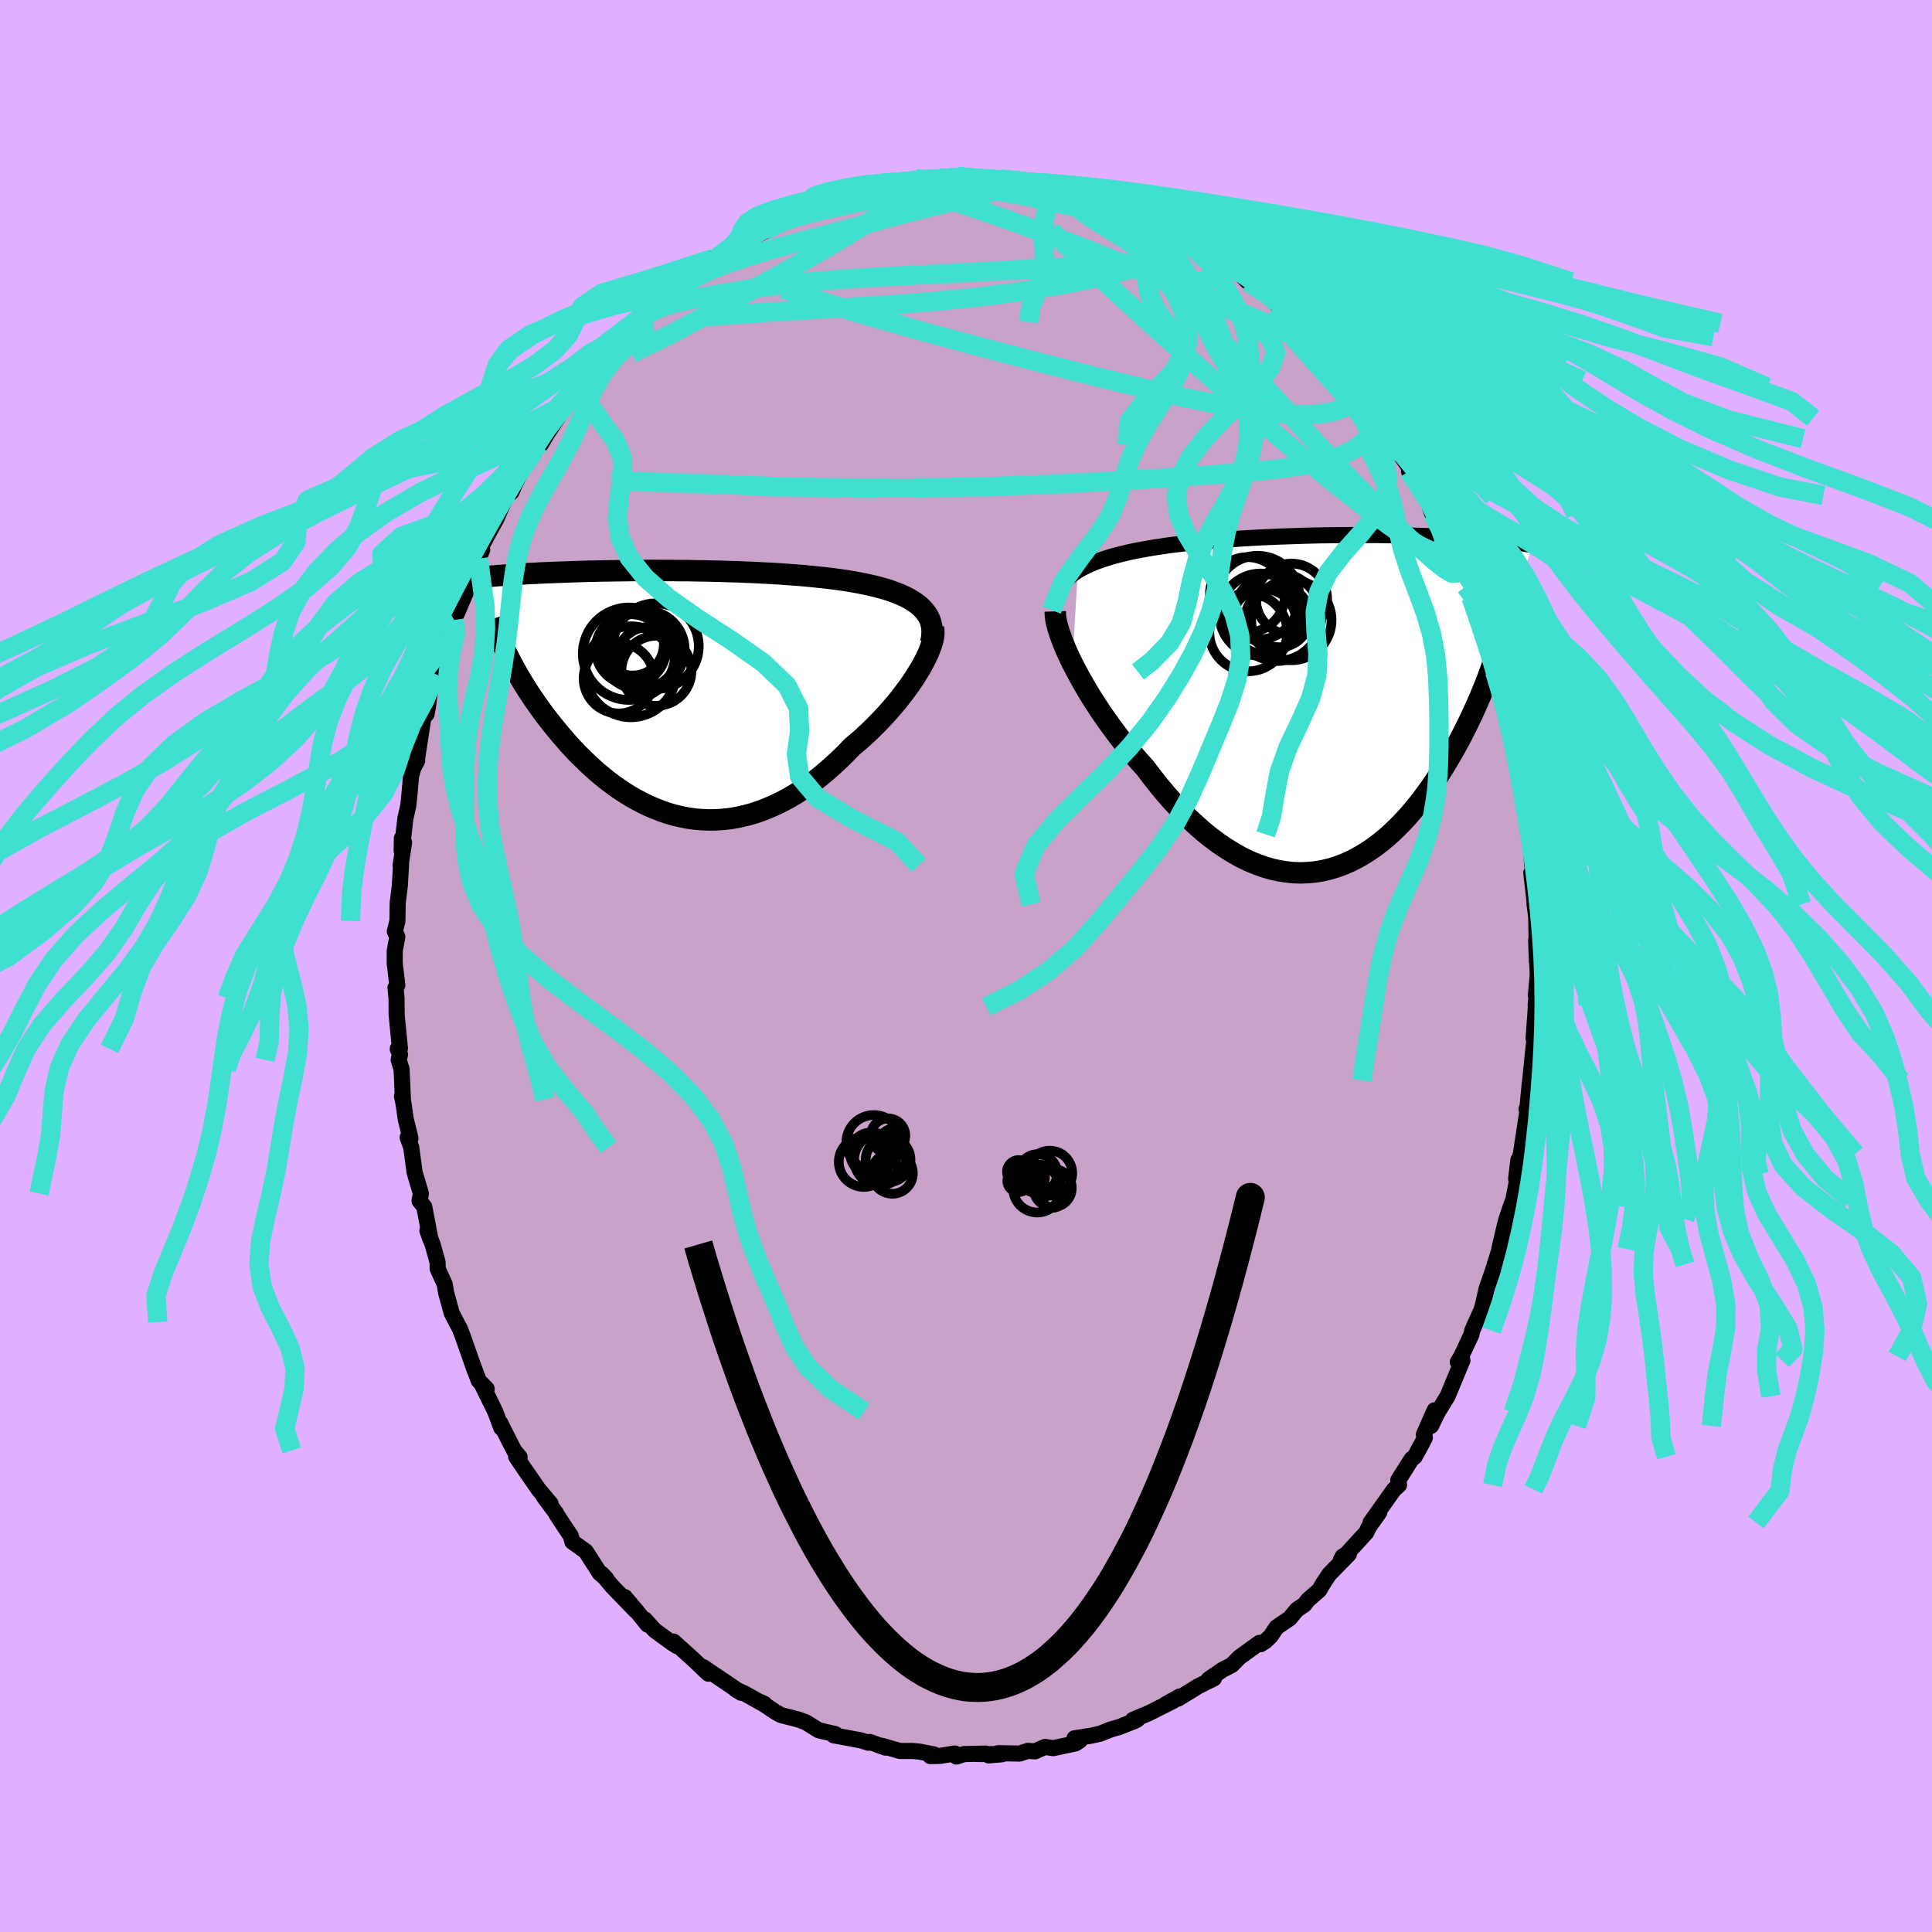 <svg viewBox="-100 -100 200 200" xmlns="http://www.w3.org/2000/svg" width="500" height="500" id="face-svg">
    <defs>
      <clipPath id="leftEyeClipPath">
        <polyline points="26.53,-8.78 26.24,-9.05 25.91,-9.3 25.56,-9.53 25.18,-9.76 24.77,-9.97 24.33,-10.17 23.87,-10.35 23.39,-10.53 22.88,-10.7 22.35,-10.85 21.8,-11 21.24,-11.13 20.65,-11.26 20.05,-11.38 19.44,-11.49 18.74,-11.61 18.03,-11.71 17.29,-11.81 16.54,-11.9 15.76,-11.98 14.98,-12.06 14.17,-12.14 13.36,-12.2 12.53,-12.26 11.69,-12.32 10.85,-12.37 10,-12.41 9.14,-12.46 8.29,-12.49 7.43,-12.53 6.57,-12.55 5.71,-12.58 4.86,-12.6 4.01,-12.62 3.16,-12.63 2.32,-12.65 1.5,-12.65 0.68,-12.66 -0.13,-12.66 -0.93,-12.67 -1.72,-12.67 -2.49,-12.66 -3.24,-12.66 -3.99,-12.65 -4.71,-12.64 -5.42,-12.63 -6.12,-12.62 -6.79,-12.61 -7.45,-12.59 -8.09,-12.58 -8.72,-12.56 -9.32,-12.54 -9.91,-12.52 -10.48,-12.5 -11.03,-12.48 -11.56,-12.46 -12.07,-12.44 -12.57,-12.42 -13.05,-12.4 -13.51,-12.37 -13.96,-12.35 -14.39,-12.33 -14.8,-12.3 -15.2,-12.28 -15.59,-12.25 -15.97,-12.23 -16.33,-12.21 -16.68,-12.18 -17.01,-12.15 -17.34,-12.13 -17.65,-12.1 -17.95,-12.08 -18.24,-12.05 -18.52,-12.03 -18.79,-12 -19.05,-11.97 -19.29,-11.95 -19.53,-11.92 -19.76,-11.89 -16.36,-3.95 -16.16,-3.54 -15.94,-3.11 -15.71,-2.69 -15.47,-2.25 -15.22,-1.81 -14.95,-1.36 -14.68,-0.91 -14.39,-0.45 -14.09,0.02 -13.78,0.48 -13.46,0.95 -13.12,1.43 -12.78,1.91 -12.42,2.39 -12.05,2.87 -11.67,3.35 -11.27,3.84 -10.86,4.34 -10.43,4.83 -10,5.33 -9.54,5.82 -9.08,6.31 -8.59,6.79 -8.1,7.27 -7.59,7.74 -7.07,8.21 -6.53,8.66 -5.98,9.1 -5.41,9.53 -4.83,9.94 -4.24,10.33 -3.64,10.71 -3.02,11.06 -2.39,11.39 -1.75,11.7 -1.09,11.98 -0.43,12.24 0.24,12.47 0.93,12.67 1.63,12.83 2.33,12.97 3.04,13.07 3.76,13.13 4.49,13.16 5.23,13.15 5.97,13.1 6.71,13.02 7.46,12.89 8.22,12.72 8.97,12.52 9.73,12.27 10.49,11.98 11.25,11.65 12.01,11.29 12.77,10.88 13.53,10.43 14.28,9.94 15.03,9.42 15.77,8.86 16.5,8.26 17.22,7.63 17.94,6.97 18.64,6.29 19.33,5.57 19.92,5.08 20.49,4.58 21.05,4.06 21.59,3.53 22.12,2.99 22.64,2.45 23.14,1.89 23.62,1.34 24.09,0.78 24.53,0.21 24.95,-0.35 25.35,-0.9 25.73,-1.46 26.07,-2 26.4,-2.54" />
      </clipPath>
      <clipPath id="rightEyeClipPath">
        <polyline points="-28.05,-13.62 -27.63,-13.86 -27.19,-14.08 -26.72,-14.3 -26.23,-14.5 -25.71,-14.69 -25.16,-14.87 -24.6,-15.05 -24.01,-15.21 -23.4,-15.36 -22.78,-15.51 -22.14,-15.65 -21.48,-15.77 -20.81,-15.89 -20.12,-16.01 -19.43,-16.11 -18.63,-16.23 -17.81,-16.33 -16.98,-16.43 -16.13,-16.52 -15.27,-16.61 -14.4,-16.69 -13.52,-16.76 -12.63,-16.83 -11.74,-16.89 -10.84,-16.95 -9.95,-17 -9.05,-17.05 -8.15,-17.09 -7.26,-17.13 -6.37,-17.16 -5.48,-17.19 -4.6,-17.22 -3.73,-17.24 -2.87,-17.26 -2.02,-17.27 -1.19,-17.28 -0.36,-17.29 0.45,-17.29 1.25,-17.3 2.03,-17.29 2.79,-17.29 3.54,-17.28 4.27,-17.28 4.98,-17.26 5.67,-17.25 6.34,-17.24 7,-17.22 7.63,-17.2 8.25,-17.18 8.84,-17.16 9.42,-17.13 9.97,-17.11 10.51,-17.08 11.02,-17.06 11.52,-17.03 12,-17 12.46,-16.97 12.9,-16.94 13.32,-16.91 13.73,-16.88 14.12,-16.85 14.5,-16.82 14.86,-16.78 15.2,-16.75 15.54,-16.72 15.86,-16.69 16.17,-16.65 16.46,-16.62 16.75,-16.59 17.02,-16.55 17.28,-16.52 17.54,-16.48 17.78,-16.45 18.01,-16.42 18.23,-16.38 18.44,-16.35 18.64,-16.31 18.83,-16.28 19.02,-16.24 15.21,-4.89 15.01,-4.3 14.81,-3.7 14.59,-3.09 14.36,-2.47 14.12,-1.84 13.86,-1.21 13.6,-0.57 13.32,0.07 13.03,0.72 12.73,1.38 12.42,2.03 12.09,2.69 11.76,3.35 11.41,4.01 11.05,4.67 10.67,5.34 10.28,6 9.88,6.67 9.46,7.34 9.02,8.01 8.58,8.67 8.11,9.32 7.63,9.97 7.14,10.6 6.63,11.22 6.11,11.83 5.57,12.41 5.01,12.98 4.44,13.53 3.86,14.05 3.26,14.54 2.64,15.01 2.02,15.44 1.37,15.84 0.72,16.21 0.05,16.54 -0.63,16.83 -1.32,17.08 -2.03,17.29 -2.74,17.46 -3.47,17.58 -4.2,17.65 -4.95,17.68 -5.7,17.66 -6.46,17.58 -7.23,17.46 -8,17.29 -8.78,17.06 -9.56,16.78 -10.35,16.45 -11.14,16.07 -11.92,15.63 -12.71,15.14 -13.5,14.61 -14.29,14.02 -15.07,13.39 -15.85,12.7 -16.63,11.98 -17.4,11.21 -18.16,10.4 -18.91,9.55 -19.65,8.66 -20.38,7.74 -21.09,6.8 -21.7,6.13 -22.3,5.44 -22.89,4.74 -23.47,4.03 -24.03,3.3 -24.57,2.57 -25.1,1.83 -25.62,1.09 -26.11,0.34 -26.59,-0.4 -27.04,-1.14 -27.47,-1.88 -27.88,-2.6 -28.26,-3.32 -28.62,-4.01" />
      </clipPath>
      <filter id="fuzzy">
        <feTurbulence id="turbulence" baseFrequency="0.05" numOctaves="3" type="noise" result="noise" />
        <feDisplacementMap in="SourceGraphic" in2="noise" scale="2" />
      </filter>
      <linearGradient id="rainbowGradient" x1="0%" y1="0%" x2="100%" y2="0%">
        <stop offset="0%" style="stop-color: [object Object]; stop-opacity: 1" />
        <stop offset="50%" style="stop-color: [object Object]; stop-opacity: 1" />
        <stop offset="100%" style="stop-color: [object Object]; stop-opacity: 1" />
      </linearGradient>
    </defs>
    <rect x="-100" y="-100" width="100%" height="100%" fill="rgb(224, 176, 255)" />
    <polyline id="faceContour" points="59.19,0.9 58.99,3.06 59.11,2.59 58.97,4.04 58.99,4.23 58.76,7.5 58.96,6.79 58.74,8.54 58.53,10.62 58.41,11.83 58.35,12.26 58.1,14.86 58.03,14.8 58.09,15.17 57.44,19.44 57.31,19.93 57.18,20.09 56.95,22.03 57.17,21.54 56.66,24.19 56.4,24.88 55.96,26.19 55.75,26.97 55.21,29.3 55.24,29.31 54.72,30.96 54.77,30.89 53.9,33.39 53.48,35.22 53.36,35.6 52.4,37.75 52.32,38.16 51.26,40.42 50.91,40.99 51.39,40.84 50.79,42.27 49.85,44.54 48.82,46.21 48.14,47.61 48.51,45.99 47.4,48.5 47.5,48.84 47.21,49.41 46.45,50.8 46.14,51.03 44.75,53.22 44.83,53.73 44.31,54.19 41.88,57.61 42.78,56.56 41.72,58.05 41.43,58.65 39.37,60.9 39,61.12 38.81,61.47 39.63,60.89 37.6,62.97 36.95,63.95 36.58,64.6 35.39,65.64 35.03,66.11 34.26,66.63 33.5,67.54 32.16,68.45 31.54,69.37 31.01,69.88 30.5,70.21 30.37,70.07 28.27,71.59 27.51,72.37 26.55,72.86 25.1,73.86 25.67,73.75 24,74.58 23.29,75.03 21.96,75.84 22.12,75.62 20.65,76.44 21.46,76.07 18.9,77.36 17.29,78.03 17.74,78 17.49,78.14 15.87,78.78 14.94,79.05 13.89,79.47 12.94,79.68 11.23,79.95 11.78,80.19 11.33,80.48 9.03,80.97 8.18,80.84 7.15,81.3 6.39,81.25 5.55,81.53 3.35,81.49 2.34,81.72 3.74,81.6 1.1,81.57 2.01,81.53 -0.2,81.58 -0.99,81.84 -1.16,81.52 -2.68,81.77 -3.7,81.79 -3.32,81.62 -4.8,81.33 -5.51,81.26 -6.84,81.26 -8.73,80.72 -8.34,80.91 -9.96,80.33 -10.1,80.41 -10.85,80.17 -13.69,79.64 -13.63,79.56 -13.54,79.51 -15.24,79.12 -16.6,78.28 -17.34,78.01 -19.17,77.54 -19.75,77.21 -21.26,76.2 -20.86,76.39 -21.17,76.29 -22.94,75.3 -23.84,74.9 -23.27,75.24 -25.21,73.92 -24.55,74.37 -27.22,72.57 -26.67,73.26 -28.26,71.75 -30.28,69.93 -29.94,70.4 -30.46,70.06 -32.23,68.77 -33.25,67.64 -32.97,68.18 -34.13,66.74 -35.32,65.33 -34.18,66.75 -36.65,64.2 -37.71,62.92 -37.25,63.41 -37.91,62.86 -39.36,60.6 -40.75,59.6 -40.91,59 -41.29,58.44 -42.41,56.74 -42.45,56.62 -43.71,54.92 -43,55.66 -44.25,54.18 -45.6,52.23 -46.57,50.79 -46.21,50.84 -46.78,50.15 -47.82,48.11 -48.19,47.34 -48.11,47.81 -48.73,46.14 -50.11,43.33 -49.62,43.78 -50.44,42.93 -51.06,41.27 -50.85,41.88 -52.08,38.37 -52.39,37.56 -52.45,37.44 -52.76,36.86 -53.24,35.93 -53.82,33.82 -53.96,32.95 -54.69,31.35 -54.7,30.67 -55.21,28.85 -55.76,27.39 -55.44,28.28 -56.08,24.93 -56.57,24.31 -56.43,23.55 -57.08,21.37 -57.43,18.77 -57.8,17.75 -57.51,17.82 -58,15.85 -58.22,14.28 -58.39,13.47 -58.29,13.81 -58.43,10.68 -58.73,9.72 -58.59,9.16 -58.83,8.58 -58.6,8.53 -58.94,5.05 -58.95,3.33 -59.06,2.25 -58.87,1.99 -59.14,-0.28 -59.14,-1.55 -58.87,-3.02 -59.13,-3.59 -58.86,-4.66 -58.83,-6.51 -58.61,-8.33 -58.48,-10.53 -58.53,-10.43 -58.17,-12.79 -58.4,-13.22 -58.42,-11.91 -58.04,-15.26 -57.74,-16.58 -57.64,-17.5 -57.45,-19.65 -57.23,-20.46 -56.81,-21.27 -56.88,-21.12 -56.21,-25.48 -56.22,-25.66 -55.84,-26.08 -55.68,-26.98 -55.52,-28.29 -54.91,-30.21 -54.39,-31.88 -54.09,-32.47 -53.6,-33.85 -53.31,-35.22 -53.11,-36.05 -52.99,-35.83 -51.81,-38.59 -51.39,-40.4 -51.01,-40.75 -50.46,-42.18 -50.08,-43.08 -50.56,-42.17 -50.26,-43.26 -49.35,-44.96 -48.63,-46.26 -47.58,-48.68 -47.05,-49.06 -46.72,-49.86 -45.58,-52.09 -44.77,-53.16 -45.3,-52.27 -44.18,-54 -44.01,-54.01 -43.33,-55.16 -42.21,-56.83 -41.64,-58.04 -41.41,-58.5 -39.91,-59.8 -38.65,-61.86 -38.92,-61.65 -39.25,-61.16 -37.94,-62.27 -37.17,-63.31 -36.4,-64.22 -35.57,-65.12 -34.47,-66.29 -34.13,-66.84 -33.39,-67.16 -31.91,-68.9 -31.78,-69.1 -31.43,-68.83 -29.72,-70.25 -29.3,-70.86 -29.16,-71.08 -26.23,-73.22 -26.98,-72.37 -25.76,-73.34 -25.38,-73.49 -23.33,-74.9 -24.55,-74.13 -22.1,-75.7 -22.67,-75.09 -20.83,-76.07 -21.06,-76.11 -18.64,-77.55 -17.81,-77.92 -18.41,-77.39 -16.38,-78.49 -16.56,-78.43 -14.61,-79.05 -14.91,-79.14 -11.85,-79.83 -11.93,-80 -10.12,-80.6 -10.08,-80.29 -8.72,-80.63 -8.4,-80.98 -7.38,-80.97 -6.68,-81.15 -5.24,-81.49 -4.65,-81.34 -4.83,-81.29 -1.78,-81.61 -2.73,-81.58 -0.9,-81.73 0.95,-81.55 0.94,-81.45 1.55,-81.37 3.63,-81.45 3.45,-81.5 5.09,-81.32 4.71,-81.21 6.91,-81.19 6.18,-80.96 8.23,-80.84 8.53,-80.91 10.85,-80.28 10.46,-80.09 11.94,-80.13 12.44,-79.82 13.44,-79.35 13.48,-79.68 16.86,-78.47 17.25,-78.34 16.65,-78.28 18.64,-77.34 19.15,-77.23 21.08,-76.01 20.86,-76.19 20.57,-76.57 23.81,-74.58 23.18,-74.96 24.14,-74.34 24.93,-74.17 24.94,-74.04 27.11,-72.68 26.36,-73.14 28,-72.01 29.19,-70.82 29.39,-70.69 30.83,-69.88 32.01,-68.65 32.72,-67.98 34.15,-66.53 33.98,-66.65 34.32,-66.14 35.05,-65.39 35.48,-65.13 37.14,-63.82 37.39,-63.27 38.23,-62.6 38.1,-62.32 40.1,-59.92 39.73,-60.6 41.43,-58.57 41.16,-58.68 42.3,-56.71 42.41,-56.96 43.98,-54.58 44.44,-53.95 44.99,-52.9 46.58,-50.58 45.86,-51.22 47.16,-49.06 47.72,-48.53 47.61,-48.71 48.23,-46.91 48.33,-46.78 49.44,-44.83 50.23,-42.66 49.51,-44.38 50.54,-42.84 51.71,-39.28 51.74,-39.53 52.69,-36.84 52.28,-38.16 52.81,-36.44 53.52,-34.48 54.06,-33.35 53.67,-34.27 54.73,-30.96 55.05,-29.49 54.73,-30.44 55.03,-29.75 56.02,-26.44 56.08,-26.48 56.41,-23.95 56.79,-22.46 57.07,-21.32 57.19,-20.36 57.46,-19.21 57.63,-17.76 57.98,-15.9 58.17,-15.2 58.37,-13.83 58.39,-13.63 58.61,-10.44 58.8,-9.56 58.52,-9.65 58.89,-6.37 58.92,-7.76 58.85,-6.45 59.03,-5.05 59.1,-0.45 59.02,-2.65 59.19,0.9 58.99,3.06" fill="rgb(200, 162, 200)" stroke="black" stroke-width="1.667" stroke-linejoin="round" filter="url(#fuzzy)" />
    <g transform="translate(39.63 -27.32)">
      <polyline id="rightCountour" points="-28.05,-13.62 -27.63,-13.86 -27.19,-14.08 -26.72,-14.3 -26.23,-14.5 -25.71,-14.69 -25.16,-14.87 -24.6,-15.05 -24.01,-15.21 -23.4,-15.36 -22.78,-15.51 -22.14,-15.65 -21.48,-15.77 -20.81,-15.89 -20.12,-16.01 -19.43,-16.11 -18.63,-16.23 -17.81,-16.33 -16.98,-16.43 -16.13,-16.52 -15.27,-16.61 -14.4,-16.69 -13.52,-16.76 -12.63,-16.83 -11.74,-16.89 -10.84,-16.95 -9.95,-17 -9.05,-17.05 -8.15,-17.09 -7.26,-17.13 -6.37,-17.16 -5.48,-17.19 -4.6,-17.22 -3.73,-17.24 -2.87,-17.26 -2.02,-17.27 -1.19,-17.28 -0.36,-17.29 0.45,-17.29 1.25,-17.3 2.03,-17.29 2.79,-17.29 3.54,-17.28 4.27,-17.28 4.98,-17.26 5.67,-17.25 6.34,-17.24 7,-17.22 7.63,-17.2 8.25,-17.18 8.84,-17.16 9.42,-17.13 9.97,-17.11 10.51,-17.08 11.02,-17.06 11.52,-17.03 12,-17 12.46,-16.97 12.9,-16.94 13.32,-16.91 13.73,-16.88 14.12,-16.85 14.5,-16.82 14.86,-16.78 15.2,-16.75 15.54,-16.72 15.86,-16.69 16.17,-16.65 16.46,-16.62 16.75,-16.59 17.02,-16.55 17.28,-16.52 17.54,-16.48 17.78,-16.45 18.01,-16.42 18.23,-16.38 18.44,-16.35 18.64,-16.31 18.83,-16.28 19.02,-16.24 15.21,-4.89 15.01,-4.3 14.81,-3.7 14.59,-3.09 14.36,-2.47 14.12,-1.84 13.86,-1.21 13.6,-0.57 13.32,0.07 13.03,0.72 12.73,1.38 12.42,2.03 12.09,2.69 11.76,3.35 11.41,4.01 11.05,4.67 10.67,5.34 10.28,6 9.88,6.67 9.46,7.34 9.02,8.01 8.58,8.67 8.11,9.32 7.63,9.97 7.14,10.6 6.63,11.22 6.11,11.83 5.57,12.41 5.01,12.98 4.44,13.53 3.86,14.05 3.26,14.54 2.64,15.01 2.02,15.44 1.37,15.84 0.72,16.21 0.05,16.54 -0.63,16.83 -1.32,17.08 -2.03,17.29 -2.74,17.46 -3.47,17.58 -4.2,17.65 -4.95,17.68 -5.7,17.66 -6.46,17.58 -7.23,17.46 -8,17.29 -8.78,17.06 -9.56,16.78 -10.35,16.45 -11.14,16.07 -11.92,15.63 -12.71,15.14 -13.5,14.61 -14.29,14.02 -15.07,13.39 -15.85,12.7 -16.63,11.98 -17.4,11.21 -18.16,10.4 -18.91,9.55 -19.65,8.66 -20.38,7.74 -21.09,6.8 -21.7,6.13 -22.3,5.44 -22.89,4.74 -23.47,4.03 -24.03,3.3 -24.57,2.57 -25.1,1.83 -25.62,1.09 -26.11,0.34 -26.59,-0.4 -27.04,-1.14 -27.47,-1.88 -27.88,-2.6 -28.26,-3.32 -28.62,-4.01" fill="white" stroke="white" stroke-width="0" stroke-linejoin="round" filter="url(#fuzzy)" />
    </g>
    <g transform="translate(-31.11 -28.28)">
      <polyline id="leftCountour" points="26.53,-8.78 26.24,-9.05 25.91,-9.3 25.56,-9.53 25.18,-9.76 24.77,-9.97 24.33,-10.17 23.87,-10.35 23.39,-10.53 22.88,-10.7 22.35,-10.85 21.8,-11 21.24,-11.13 20.65,-11.26 20.05,-11.38 19.44,-11.49 18.74,-11.61 18.03,-11.71 17.29,-11.81 16.54,-11.9 15.76,-11.98 14.98,-12.06 14.17,-12.14 13.36,-12.2 12.53,-12.26 11.69,-12.32 10.85,-12.37 10,-12.41 9.14,-12.46 8.29,-12.49 7.43,-12.53 6.57,-12.55 5.71,-12.58 4.86,-12.6 4.01,-12.62 3.16,-12.63 2.32,-12.65 1.5,-12.65 0.68,-12.66 -0.13,-12.66 -0.93,-12.67 -1.72,-12.67 -2.49,-12.66 -3.24,-12.66 -3.99,-12.65 -4.71,-12.64 -5.42,-12.63 -6.12,-12.62 -6.79,-12.61 -7.45,-12.59 -8.09,-12.58 -8.72,-12.56 -9.32,-12.54 -9.91,-12.52 -10.48,-12.5 -11.03,-12.48 -11.56,-12.46 -12.07,-12.44 -12.57,-12.42 -13.05,-12.4 -13.51,-12.37 -13.96,-12.35 -14.39,-12.33 -14.8,-12.3 -15.2,-12.28 -15.59,-12.25 -15.97,-12.23 -16.33,-12.21 -16.68,-12.18 -17.01,-12.15 -17.34,-12.13 -17.65,-12.1 -17.95,-12.08 -18.24,-12.05 -18.52,-12.03 -18.79,-12 -19.05,-11.97 -19.29,-11.95 -19.53,-11.92 -19.76,-11.89 -16.36,-3.95 -16.16,-3.54 -15.94,-3.11 -15.71,-2.69 -15.47,-2.25 -15.22,-1.81 -14.95,-1.36 -14.68,-0.91 -14.39,-0.45 -14.09,0.02 -13.78,0.48 -13.46,0.95 -13.12,1.43 -12.78,1.91 -12.42,2.39 -12.05,2.87 -11.67,3.35 -11.27,3.84 -10.86,4.34 -10.43,4.83 -10,5.33 -9.54,5.82 -9.08,6.31 -8.59,6.79 -8.1,7.27 -7.59,7.74 -7.07,8.21 -6.53,8.66 -5.98,9.1 -5.41,9.53 -4.83,9.94 -4.24,10.33 -3.64,10.71 -3.02,11.06 -2.39,11.39 -1.75,11.7 -1.09,11.98 -0.43,12.24 0.24,12.47 0.93,12.67 1.63,12.83 2.33,12.97 3.04,13.07 3.76,13.13 4.49,13.16 5.23,13.15 5.97,13.1 6.71,13.02 7.46,12.89 8.22,12.72 8.97,12.52 9.73,12.27 10.49,11.98 11.25,11.65 12.01,11.29 12.77,10.88 13.53,10.43 14.28,9.94 15.03,9.42 15.77,8.86 16.5,8.26 17.22,7.63 17.94,6.97 18.64,6.29 19.33,5.57 19.92,5.08 20.49,4.58 21.05,4.06 21.59,3.53 22.12,2.99 22.64,2.45 23.14,1.89 23.62,1.34 24.09,0.78 24.53,0.21 24.95,-0.35 25.35,-0.9 25.73,-1.46 26.07,-2 26.4,-2.54" fill="white" stroke="white" stroke-width="0" stroke-linejoin="round" filter="url(#fuzzy)" />
    </g>
    <g transform="translate(39.63 -27.32)">
      <polyline id="rightUpper" points="-30.24,-10.47 -30.2,-10.85 -30.12,-11.22 -30,-11.57 -29.83,-11.91 -29.62,-12.23 -29.38,-12.54 -29.1,-12.83 -28.78,-13.1 -28.43,-13.37 -28.05,-13.62 -27.63,-13.86 -27.19,-14.08 -26.72,-14.3 -26.23,-14.5 -25.71,-14.69 -25.16,-14.87 -24.6,-15.05 -24.01,-15.21 -23.4,-15.36 -22.78,-15.51 -22.14,-15.65 -21.48,-15.77 -20.81,-15.89 -20.12,-16.01 -19.43,-16.11 -18.63,-16.23 -17.81,-16.33 -16.98,-16.43 -16.13,-16.52 -15.27,-16.61 -14.4,-16.69 -13.52,-16.76 -12.63,-16.83 -11.74,-16.89 -10.84,-16.95 -9.95,-17 -9.05,-17.05 -8.15,-17.09 -7.26,-17.13 -6.37,-17.16 -5.48,-17.19 -4.6,-17.22 -3.73,-17.24 -2.87,-17.26 -2.02,-17.27 -1.19,-17.28 -0.36,-17.29 0.45,-17.29 1.25,-17.3 2.03,-17.29 2.79,-17.29 3.54,-17.28 4.27,-17.28 4.98,-17.26 5.67,-17.25 6.34,-17.24 7,-17.22 7.63,-17.2 8.25,-17.18 8.84,-17.16 9.42,-17.13 9.97,-17.11 10.51,-17.08 11.02,-17.06 11.52,-17.03 12,-17 12.46,-16.97 12.9,-16.94 13.32,-16.91 13.73,-16.88 14.12,-16.85 14.5,-16.82 14.86,-16.78 15.2,-16.75 15.54,-16.72 15.86,-16.69 16.17,-16.65 16.46,-16.62 16.75,-16.59 17.02,-16.55 17.28,-16.52 17.54,-16.48 17.78,-16.45 18.01,-16.42 18.23,-16.38 18.44,-16.35 18.64,-16.31 18.83,-16.28 19.02,-16.24 19.2,-16.21 19.36,-16.18 19.52,-16.14 19.68,-16.11 19.82,-16.07 19.96,-16.04 20.1,-16.01 20.22,-15.97 20.34,-15.94 20.46,-15.91" fill="none" stroke="black" stroke-width="1.667" stroke-linejoin="round" filter="url(#fuzzy)" />
      <polyline id="rightLower" points="-30.39,-9.39 -30.38,-9.04 -30.34,-8.64 -30.25,-8.19 -30.12,-7.7 -29.95,-7.16 -29.75,-6.59 -29.52,-5.99 -29.25,-5.35 -28.95,-4.69 -28.62,-4.01 -28.26,-3.32 -27.88,-2.6 -27.47,-1.88 -27.04,-1.14 -26.59,-0.4 -26.11,0.34 -25.62,1.09 -25.1,1.83 -24.57,2.57 -24.03,3.3 -23.47,4.03 -22.89,4.74 -22.3,5.44 -21.7,6.13 -21.09,6.8 -20.38,7.74 -19.65,8.66 -18.91,9.55 -18.16,10.4 -17.4,11.21 -16.63,11.98 -15.85,12.7 -15.07,13.39 -14.29,14.02 -13.5,14.61 -12.71,15.14 -11.92,15.63 -11.14,16.07 -10.35,16.45 -9.56,16.78 -8.78,17.06 -8,17.29 -7.23,17.46 -6.46,17.58 -5.7,17.66 -4.95,17.68 -4.2,17.65 -3.47,17.58 -2.74,17.46 -2.03,17.29 -1.32,17.08 -0.63,16.83 0.05,16.54 0.72,16.21 1.37,15.84 2.02,15.44 2.64,15.01 3.26,14.54 3.86,14.05 4.44,13.53 5.01,12.98 5.57,12.41 6.11,11.83 6.63,11.22 7.14,10.6 7.63,9.97 8.11,9.32 8.58,8.67 9.02,8.01 9.46,7.34 9.88,6.67 10.28,6 10.67,5.34 11.05,4.67 11.41,4.01 11.76,3.35 12.09,2.69 12.42,2.03 12.73,1.38 13.03,0.72 13.32,0.07 13.6,-0.57 13.86,-1.21 14.12,-1.84 14.36,-2.47 14.59,-3.09 14.81,-3.7 15.01,-4.3 15.21,-4.89 15.39,-5.48 15.57,-6.05 15.73,-6.62 15.89,-7.18 16.03,-7.72 16.16,-8.26 16.29,-8.78 16.4,-9.3 16.5,-9.8 16.6,-10.3" fill="none" stroke="black" stroke-width="2.222" stroke-linejoin="round" filter="url(#fuzzy)" />
      <circle r="3.1" cx="-7.609" cy="-8.639" stroke="black" fill="none" stroke-width="1.0" filter="url(#fuzzy)" clip-path="url(#rightEyeClipPath)" /><circle r="3.684" cx="-5.929" cy="-10.654" stroke="black" fill="none" stroke-width="1.0" filter="url(#fuzzy)" clip-path="url(#rightEyeClipPath)" /><circle r="3.168" cx="-7.199" cy="-8.849" stroke="black" fill="none" stroke-width="1.0" filter="url(#fuzzy)" clip-path="url(#rightEyeClipPath)" /><circle r="4.264" cx="-9.119" cy="-9.049" stroke="black" fill="none" stroke-width="1.0" filter="url(#fuzzy)" clip-path="url(#rightEyeClipPath)" /><circle r="4.346" cx="-9.449" cy="-10.804" stroke="black" fill="none" stroke-width="1.0" filter="url(#fuzzy)" clip-path="url(#rightEyeClipPath)" /><circle r="4.568" cx="-7.409" cy="-8.819" stroke="black" fill="none" stroke-width="1.0" filter="url(#fuzzy)" clip-path="url(#rightEyeClipPath)" /><circle r="4.158" cx="-5.944" cy="-8.484" stroke="black" fill="none" stroke-width="1.0" filter="url(#fuzzy)" clip-path="url(#rightEyeClipPath)" /><circle r="4.036" cx="-10.404" cy="-7.224" stroke="black" fill="none" stroke-width="1.0" filter="url(#fuzzy)" clip-path="url(#rightEyeClipPath)" /><circle r="3.354" cx="-8.809" cy="-8.354" stroke="black" fill="none" stroke-width="1.0" filter="url(#fuzzy)" clip-path="url(#rightEyeClipPath)" /><circle r="3.896" cx="-10.494" cy="-11.109" stroke="black" fill="none" stroke-width="1.0" filter="url(#fuzzy)" clip-path="url(#rightEyeClipPath)" />
      </g>
    <g transform="translate(-31.11 -28.28)">
      <polyline id="leftUpper" points="27.46,-5.2 27.55,-5.65 27.6,-6.07 27.6,-6.47 27.56,-6.86 27.48,-7.22 27.37,-7.57 27.21,-7.9 27.02,-8.21 26.79,-8.5 26.53,-8.78 26.24,-9.05 25.91,-9.3 25.56,-9.53 25.18,-9.76 24.77,-9.97 24.33,-10.17 23.87,-10.35 23.39,-10.53 22.88,-10.7 22.35,-10.85 21.8,-11 21.24,-11.13 20.65,-11.26 20.05,-11.38 19.44,-11.49 18.74,-11.61 18.03,-11.71 17.29,-11.81 16.54,-11.9 15.76,-11.98 14.98,-12.06 14.17,-12.14 13.36,-12.2 12.53,-12.26 11.69,-12.32 10.85,-12.37 10,-12.41 9.14,-12.46 8.29,-12.49 7.43,-12.53 6.57,-12.55 5.71,-12.58 4.86,-12.6 4.01,-12.62 3.16,-12.63 2.32,-12.65 1.5,-12.65 0.68,-12.66 -0.13,-12.66 -0.93,-12.67 -1.72,-12.67 -2.49,-12.66 -3.24,-12.66 -3.99,-12.65 -4.71,-12.64 -5.42,-12.63 -6.12,-12.62 -6.79,-12.61 -7.45,-12.59 -8.09,-12.58 -8.72,-12.56 -9.32,-12.54 -9.91,-12.52 -10.48,-12.5 -11.03,-12.48 -11.56,-12.46 -12.07,-12.44 -12.57,-12.42 -13.05,-12.4 -13.51,-12.37 -13.96,-12.35 -14.39,-12.33 -14.8,-12.3 -15.2,-12.28 -15.59,-12.25 -15.97,-12.23 -16.33,-12.21 -16.68,-12.18 -17.01,-12.15 -17.34,-12.13 -17.65,-12.1 -17.95,-12.08 -18.24,-12.05 -18.52,-12.03 -18.79,-12 -19.05,-11.97 -19.29,-11.95 -19.53,-11.92 -19.76,-11.89 -19.98,-11.87 -20.19,-11.84 -20.39,-11.81 -20.58,-11.78 -20.77,-11.76 -20.94,-11.73 -21.11,-11.7 -21.28,-11.68 -21.43,-11.65 -21.58,-11.62" fill="none" stroke="black" stroke-width="2.222" stroke-linejoin="round" filter="url(#fuzzy)" />
      <polyline id="leftLower" points="27.73,-6.7 27.78,-6.43 27.78,-6.11 27.74,-5.76 27.66,-5.38 27.53,-4.96 27.37,-4.52 27.18,-4.05 26.95,-3.57 26.69,-3.06 26.4,-2.54 26.07,-2 25.73,-1.46 25.35,-0.9 24.95,-0.35 24.53,0.21 24.09,0.78 23.62,1.34 23.14,1.89 22.64,2.45 22.12,2.99 21.59,3.53 21.05,4.06 20.49,4.58 19.92,5.08 19.33,5.57 18.64,6.29 17.94,6.97 17.22,7.63 16.5,8.26 15.77,8.86 15.03,9.42 14.28,9.94 13.53,10.43 12.77,10.88 12.01,11.29 11.25,11.65 10.49,11.98 9.73,12.27 8.97,12.52 8.22,12.72 7.46,12.89 6.71,13.02 5.97,13.1 5.23,13.15 4.49,13.16 3.76,13.13 3.04,13.07 2.33,12.97 1.63,12.83 0.93,12.67 0.24,12.47 -0.43,12.24 -1.09,11.98 -1.75,11.7 -2.39,11.39 -3.02,11.06 -3.64,10.71 -4.24,10.33 -4.83,9.94 -5.41,9.53 -5.98,9.1 -6.53,8.66 -7.07,8.21 -7.59,7.74 -8.1,7.27 -8.59,6.79 -9.08,6.31 -9.54,5.82 -10,5.33 -10.43,4.83 -10.86,4.34 -11.27,3.84 -11.67,3.35 -12.05,2.87 -12.42,2.39 -12.78,1.91 -13.12,1.43 -13.46,0.95 -13.78,0.48 -14.09,0.02 -14.39,-0.45 -14.68,-0.91 -14.95,-1.36 -15.22,-1.81 -15.47,-2.25 -15.71,-2.69 -15.94,-3.11 -16.16,-3.54 -16.36,-3.95 -16.56,-4.36 -16.74,-4.76 -16.92,-5.15 -17.08,-5.53 -17.23,-5.91 -17.38,-6.28 -17.51,-6.64 -17.63,-6.99 -17.74,-7.33 -17.85,-7.67" fill="none" stroke="black" stroke-width="2.222" stroke-linejoin="round" filter="url(#fuzzy)" />
      <circle r="4.038" cx="-2.045" cy="-4.474" stroke="black" fill="none" stroke-width="1.0" filter="url(#fuzzy)" clip-path="url(#leftEyeClipPath)" /><circle r="4.784" cx="-3.775" cy="-4.049" stroke="black" fill="none" stroke-width="1.0" filter="url(#fuzzy)" clip-path="url(#leftEyeClipPath)" /><circle r="3.634" cx="-4.84" cy="-1.499" stroke="black" fill="none" stroke-width="1.0" filter="url(#fuzzy)" clip-path="url(#leftEyeClipPath)" /><circle r="4.108" cx="-2.695" cy="-4.464" stroke="black" fill="none" stroke-width="1.0" filter="url(#fuzzy)" clip-path="url(#leftEyeClipPath)" /><circle r="3.18" cx="-1.815" cy="-3.619" stroke="black" fill="none" stroke-width="1.0" filter="url(#fuzzy)" clip-path="url(#leftEyeClipPath)" /><circle r="3.244" cx="-3.41" cy="-5.034" stroke="black" fill="none" stroke-width="1.0" filter="url(#fuzzy)" clip-path="url(#leftEyeClipPath)" /><circle r="4.71" cx="-3.595" cy="-2.179" stroke="black" fill="none" stroke-width="1.0" filter="url(#fuzzy)" clip-path="url(#leftEyeClipPath)" /><circle r="3.626" cx="-0.935" cy="-2.284" stroke="black" fill="none" stroke-width="1.0" filter="url(#fuzzy)" clip-path="url(#leftEyeClipPath)" /><circle r="3.638" cx="-3.59" cy="-4.494" stroke="black" fill="none" stroke-width="1.0" filter="url(#fuzzy)" clip-path="url(#leftEyeClipPath)" /><circle r="4.438" cx="-0.99" cy="-4.829" stroke="black" fill="none" stroke-width="1.0" filter="url(#fuzzy)" clip-path="url(#leftEyeClipPath)" />
    </g>
    <g id="hairs">
      <polyline points="12.44,-79.82 13.29,-79.53 14.3,-79.24 15.29,-78.91 16.03,-78.59 16.53,-78.3 16.8,-78.05 16.86,-77.87 16.67,-77.76 16.2,-77.75 15.41,-77.83 14.29,-78.01 12.78,-78.28 10.85,-78.68 8.46,-79.22 5.55,-79.91 1.93,-80.7" fill="none" stroke="rgb(64, 224, 208)" stroke-width="2" stroke-linejoin="round" filter="url(#fuzzy)" /><polyline points="33.98,-66.65 34.46,-66.05 35.18,-65.3 36.04,-64.41 36.96,-63.42 37.87,-62.38 38.77,-61.29 39.64,-60.17 40.49,-59.06 41.31,-57.99 42.08,-56.96 42.78,-56 43.41,-55.13 43.95,-54.37 44.38,-53.76 44.67,-53.37 44.77,-53.24 44.65,-53.42 44.3,-53.94 43.72,-54.79 42.95,-55.93 42.1,-57.31" fill="none" stroke="rgb(64, 224, 208)" stroke-width="2" stroke-linejoin="round" filter="url(#fuzzy)" /><polyline points="48.33,-46.78 49.12,-45.19 49.43,-44.33 49.49,-43.8 49.42,-43.34 49.17,-42.98 48.69,-42.86 47.92,-43.05 46.86,-43.58 45.51,-44.42 43.88,-45.55 41.95,-46.98 39.7,-48.73 37.1,-50.82 34.13,-53.29 30.8,-56.13 27.1,-59.34 23.07,-62.91 18.68,-66.86 13.92,-71.23 8.81,-76.09" fill="none" stroke="rgb(64, 224, 208)" stroke-width="2" stroke-linejoin="round" filter="url(#fuzzy)" /><polyline points="41.16,-58.68 41.98,-57.39 42.64,-56.45 43.21,-55.6 43.64,-54.89 43.85,-54.4 43.83,-54.21 43.54,-54.36 42.96,-54.91 42.06,-55.88 40.78,-57.31 39.09,-59.21 36.98,-61.57 34.46,-64.39 31.54,-67.74" fill="none" stroke="rgb(64, 224, 208)" stroke-width="2" stroke-linejoin="round" filter="url(#fuzzy)" /><polyline points="49.51,-44.38 50.34,-42.68 50.75,-41.33 50.73,-40.68 50.3,-40.66 49.52,-41.13 48.41,-42.01 46.95,-43.3 45.11,-45.03 42.84,-47.27 40.13,-50.06 36.93,-53.44 33.22,-57.46 28.91,-62.1 23.96,-67.35 18.43,-73.2" fill="none" stroke="rgb(64, 224, 208)" stroke-width="2" stroke-linejoin="round" filter="url(#fuzzy)" /><polyline points="41.16,-58.68 41.84,-57.37 42.06,-56.37 41.91,-55.39 41.34,-54.44 40.31,-53.57 38.79,-52.81 36.78,-52.19 34.27,-51.71 31.27,-51.34 27.75,-51.02 23.72,-50.73 19.18,-50.43 14.1,-50.13 8.49,-49.85 2.34,-49.63 -4.35,-49.49 -11.56,-49.46 -19.31,-49.61 -27.65,-49.93 -36.71,-50.23" fill="none" stroke="rgb(64, 224, 208)" stroke-width="2" stroke-linejoin="round" filter="url(#fuzzy)" /><polyline points="-10.08,-80.29 -9.1,-80.58 -8.4,-80.76 -7.8,-80.86 -7.28,-80.87 -6.87,-80.81 -6.62,-80.66 -6.52,-80.42 -6.59,-80.09 -6.85,-79.65 -7.34,-79.1 -8.09,-78.44 -9.13,-77.65 -10.48,-76.74 -12.17,-75.68 -14.21,-74.47 -16.62,-73.08 -19.42,-71.5 -22.63,-69.71 -26.24,-67.72 -30.25,-65.57 -34.6,-63.41" fill="none" stroke="rgb(64, 224, 208)" stroke-width="2" stroke-linejoin="round" filter="url(#fuzzy)" /><polyline points="-20.83,-76.07 -20.23,-76.47 -18.98,-77.04 -17.67,-77.5 -16.31,-77.88 -14.86,-78.23 -13.28,-78.59 -11.57,-78.96 -9.79,-79.32 -8,-79.67 -6.27,-79.99 -4.66,-80.28 -3.21,-80.54 -1.91,-80.75 -0.76,-80.94 0.24,-81.11 1.09,-81.25 1.74,-81.36 2.05,-81.41" fill="none" stroke="rgb(64, 224, 208)" stroke-width="2" stroke-linejoin="round" filter="url(#fuzzy)" /><polyline points="-6.68,-81.15 -5.48,-81.28 -4.29,-81.21 -2.85,-81.06 -1.17,-80.87 0.7,-80.63 2.68,-80.33 4.72,-79.98 6.77,-79.59 8.79,-79.18 10.75,-78.77 12.62,-78.38 14.33,-78.02 15.88,-77.69 17.32,-77.36 18.59,-77.07" fill="none" stroke="rgb(64, 224, 208)" stroke-width="2" stroke-linejoin="round" filter="url(#fuzzy)" /><polyline points="40.1,-59.92 40.16,-59.88 40.3,-59.33 40.19,-58.75 39.78,-58.22 39.07,-57.76 38.03,-57.39 36.6,-57.14 34.75,-57.07 32.42,-57.19 29.59,-57.54 26.25,-58.1 22.4,-58.89 18.04,-59.89 13.18,-61.07 7.82,-62.43 1.94,-63.96 -4.5,-65.69 -11.5,-67.69 -18.91,-70.09" fill="none" stroke="rgb(64, 224, 208)" stroke-width="2" stroke-linejoin="round" filter="url(#fuzzy)" /><polyline points="-8.72,-80.63 -8.03,-80.76 -6.79,-80.62 -5.17,-80.29 -3.25,-79.77 -1.09,-79.1 1.3,-78.3 3.91,-77.39 6.69,-76.39 9.62,-75.3 12.65,-74.14 15.73,-72.9 18.84,-71.63 21.94,-70.35 25.01,-69.07 28.03,-67.81 31.03,-66.54 34.06,-65.21" fill="none" stroke="rgb(64, 224, 208)" stroke-width="2" stroke-linejoin="round" filter="url(#fuzzy)" /><polyline points="-31.43,-68.83 -30.11,-69.92 -28.95,-70.74 -27.64,-71.47 -26.19,-72.13 -24.64,-72.73 -23.02,-73.28 -21.32,-73.81 -19.55,-74.33 -17.71,-74.84 -15.81,-75.35 -13.86,-75.86 -11.88,-76.39 -9.89,-76.93 -7.94,-77.46 -6.03,-77.97 -4.2,-78.44 -2.45,-78.88 -0.77,-79.28 0.82,-79.66 2.27,-80.02 3.53,-80.37 4.57,-80.68 5.51,-80.94" fill="none" stroke="rgb(64, 224, 208)" stroke-width="2" stroke-linejoin="round" filter="url(#fuzzy)" /><polyline points="-34.13,-66.84 -33.09,-67.46 -31.7,-68.13 -30.03,-68.65 -28.02,-69.1 -25.65,-69.54 -22.95,-69.99 -19.96,-70.41 -16.72,-70.77 -13.27,-71.06 -9.65,-71.29 -5.88,-71.49 -2.01,-71.68 1.92,-71.88 5.91,-72.1 9.93,-72.32 13.99,-72.55 18.07,-72.82 22.28,-73.01" fill="none" stroke="rgb(64, 224, 208)" stroke-width="2" stroke-linejoin="round" filter="url(#fuzzy)" /><polyline points="20.86,-76.19 21.36,-75.96 22.07,-75.41 22.4,-74.95 22.36,-74.58 22.04,-74.22 21.45,-73.84 20.6,-73.42 19.47,-72.95 18.03,-72.45 16.26,-71.93 14.11,-71.38 11.56,-70.83 8.56,-70.28 5.06,-69.73 1.04,-69.22 -3.52,-68.77 -8.59,-68.39 -14.15,-68.06 -20.21,-67.7 -26.85,-67.23" fill="none" stroke="rgb(64, 224, 208)" stroke-width="2" stroke-linejoin="round" filter="url(#fuzzy)" /><polyline points="58.39,-13.63 62.28,-10.21 61.66,-7.48 60.8,-4.94 60.47,-2.48 60.55,-0.12 60.87,2.15 61.43,4.41 62.28,6.74 63.41,9.13 64.67,11.57 65.81,14.02 66.62,16.42 67,18.77 67.03,21.05 66.81,23.29 66.47,25.55 66.06,27.85 65.6,30.22 65.12,32.67 64.65,35.15 64.28,37.59 64.11,39.93 64.17,42.2 64.16,44.69 63.19,47.61" fill="none" stroke="rgb(64, 224, 208)" stroke-width="2" stroke-linejoin="round" filter="url(#fuzzy)" /><polyline points="-0.9,-81.73 1.16,-81.54 3.26,-81.41 5.26,-81.25 7.22,-81.03 9.21,-80.72 11.34,-80.34 13.7,-79.88 16.33,-79.34 19.13,-78.73 21.99,-78.05 24.81,-77.3 27.62,-76.5 30.57,-75.67 33.88,-74.8 37.69,-73.88 41.98,-72.88 46.46,-71.78 50.75,-70.56 54.59,-69.25 58.11,-67.88 61.89,-66.49 66.56,-65.09 72.22,-63.65 78.07,-62.03 82.92,-59.92" fill="none" stroke="rgb(64, 224, 208)" stroke-width="2" stroke-linejoin="round" filter="url(#fuzzy)" /><polyline points="-0.9,-81.73 1.04,-81.54 3,-81.41 4.85,-81.26 6.67,-81.04 8.5,-80.74 10.34,-80.36 12.23,-79.91 14.18,-79.38 16.23,-78.78 18.38,-78.11 20.63,-77.36 22.91,-76.57 25.16,-75.74 27.31,-74.9 29.37,-74.02 31.37,-73.07 33.42,-72 35.58,-70.78 37.83,-69.43 40.11,-68.02 42.39,-66.65 44.63,-65.39" fill="none" stroke="rgb(64, 224, 208)" stroke-width="2" stroke-linejoin="round" filter="url(#fuzzy)" /><polyline points="-2.73,-81.58 -0.02,-81.52 1.85,-81.44 3.45,-81.32 5.06,-81.14 6.8,-80.9 8.69,-80.57 10.71,-80.16 12.82,-79.65 14.94,-79.06 17.02,-78.39 19.06,-77.65 21.06,-76.86 23.08,-76.02 25.16,-75.12 27.33,-74.15 29.57,-73.1 31.84,-71.97 34.07,-70.77 36.21,-69.51 38.21,-68.22 40.08,-66.9 41.82,-65.57 43.49,-64.21 45.17,-62.79 46.95,-61.27 48.92,-59.6 51.13,-57.76 53.58,-55.75 56.14,-53.62 58.66,-51.53 60.87,-49.7 62.44,-48.25 63.11,-46.78" fill="none" stroke="rgb(64, 224, 208)" stroke-width="2" stroke-linejoin="round" filter="url(#fuzzy)" /><polyline points="-1.78,-81.61 -0.6,-81.61 1.15,-81.53 3.13,-81.41 5.16,-81.25 7.17,-81.02 9.15,-80.73 11.14,-80.36 13.18,-79.92 15.31,-79.4 17.53,-78.81 19.81,-78.14 22.11,-77.4 24.39,-76.61 26.63,-75.79 28.86,-74.95 31.17,-74.09 33.7,-73.16 36.58,-72.1 39.82,-70.87 43.27,-69.49 46.89,-68.05 51.37,-66.65" fill="none" stroke="rgb(64, 224, 208)" stroke-width="2" stroke-linejoin="round" filter="url(#fuzzy)" /><polyline points="-4.83,-81.29 -2.51,-81.45 -0.4,-81.47 1.37,-81.42 2.97,-81.3 4.55,-81.13 6.15,-80.88 7.77,-80.56 9.38,-80.16 10.95,-79.66 12.46,-79.08 13.92,-78.42 15.35,-77.69 16.78,-76.91 18.18,-76.08 19.52,-75.19 20.74,-74.23 21.79,-73.2 22.63,-72.08 23.27,-70.88 23.76,-69.62 24.17,-68.32 24.58,-67.01 25.06,-65.7 25.69,-64.38 26.48,-63.02 27.4,-61.57 28.32,-59.99 29.02,-58.19 29.3,-56.11 29.2,-53.61 28.85,-50.58" fill="none" stroke="rgb(64, 224, 208)" stroke-width="2" stroke-linejoin="round" filter="url(#fuzzy)" /><polyline points="-4.65,-81.34 -2.46,-81.52 -0.67,-81.55 1.23,-81.5 3.26,-81.39 5.35,-81.23 7.39,-81 9.37,-80.71 11.32,-80.33 13.34,-79.89 15.48,-79.37 17.8,-78.77 20.29,-78.09 22.9,-77.36 25.54,-76.57 28.12,-75.74 30.58,-74.89 32.95,-73.99 35.35,-73.02 38.01,-71.93 41.15,-70.71 44.82,-69.38 48.82,-67.99 52.77,-66.6 56.57,-65.24 61.6,-63.82" fill="none" stroke="rgb(64, 224, 208)" stroke-width="2" stroke-linejoin="round" filter="url(#fuzzy)" /><polyline points="-4.65,-81.34 -2.45,-81.52 -0.65,-81.55 1.15,-81.49 2.99,-81.38 4.84,-81.2 6.69,-80.96 8.54,-80.65 10.44,-80.26 12.39,-79.79 14.42,-79.24 16.53,-78.62 18.72,-77.93 20.94,-77.17 23.13,-76.37 25.25,-75.51 27.3,-74.59 29.31,-73.61 31.33,-72.55 33.36,-71.41 35.42,-70.18 37.46,-68.87 39.46,-67.5 41.43,-66.06 43.44,-64.56 45.57,-63 47.87,-61.38 50.32,-59.7 52.84,-57.96 55.33,-56.18 57.71,-54.36 60,-52.51 62.24,-50.63 64.4,-48.74 66.24,-46.93 67.51,-45.35 68.55,-44.38" fill="none" stroke="rgb(64, 224, 208)" stroke-width="2" stroke-linejoin="round" filter="url(#fuzzy)" /><polyline points="-5.24,-81.49 -4.19,-81.43 -2.38,-81.46 -0.46,-81.45 1.35,-81.4 3.1,-81.29 4.87,-81.13 6.77,-80.9 8.83,-80.59 11.07,-80.2 13.41,-79.73 15.79,-79.16 18.11,-78.52 20.3,-77.8 22.36,-77.04 24.34,-76.23 26.31,-75.37 28.4,-74.46 30.67,-73.46 33.14,-72.37 35.79,-71.17 38.52,-69.88 41.24,-68.52 43.82,-67.18 46.12,-65.94 48.13,-64.75 50.13,-63.27" fill="none" stroke="rgb(64, 224, 208)" stroke-width="2" stroke-linejoin="round" filter="url(#fuzzy)" /><polyline points="-6.68,-81.15 -4.73,-81.34 -2.7,-81.47 -0.75,-81.51 1.22,-81.47 3.2,-81.36 5.15,-81.2 7.12,-80.97 9.13,-80.67 11.21,-80.29 13.34,-79.84 15.52,-79.3 17.7,-78.7 19.9,-78.02 22.1,-77.28 24.35,-76.49 26.68,-75.65 29.16,-74.76 31.79,-73.82 34.56,-72.81 37.39,-71.69 40.16,-70.48 42.78,-69.18 45.24,-67.81 47.67,-66.4 50.2,-64.95 52.94,-63.45 55.76,-61.85 58.37,-60.16 60.66,-58.43 63.42,-56.71" fill="none" stroke="rgb(64, 224, 208)" stroke-width="2" stroke-linejoin="round" filter="url(#fuzzy)" /><polyline points="-6.68,-81.15 -4.59,-81.34 -2.55,-81.47 -0.52,-81.51 1.57,-81.47 3.72,-81.36 5.92,-81.2 8.16,-80.97 10.39,-80.67 12.58,-80.29 14.72,-79.84 16.83,-79.3 18.97,-78.7 21.19,-78.02 23.56,-77.28 26.14,-76.49 29,-75.65 32.19,-74.76 35.8,-73.82 39.87,-72.81 44.38,-71.69 49.24,-70.48 54.26,-69.18 59.17,-67.81 63.74,-66.4 67.91,-64.95 71.87,-63.45 76.07,-61.85 80.81,-60.16 85.51,-58.43 87.69,-56.71" fill="none" stroke="rgb(64, 224, 208)" stroke-width="2" stroke-linejoin="round" filter="url(#fuzzy)" /><polyline points="-7.38,-80.97 -5.76,-81.26 -4.18,-81.38 -2.36,-81.43 -0.41,-81.44 1.59,-81.39 3.66,-81.29 5.87,-81.13 8.3,-80.91 11.04,-80.61 14.21,-80.24 17.81,-79.78 21.75,-79.22 25.83,-78.59 29.88,-77.88 33.78,-77.13 37.51,-76.33 41.09,-75.5 44.62,-74.62 48.31,-73.66 52.45,-72.61 57.37,-71.44 63.18,-70.09 69.75,-68.46 78.09,-66.53" fill="none" stroke="rgb(64, 224, 208)" stroke-width="2" stroke-linejoin="round" filter="url(#fuzzy)" /><polyline points="-8.4,-80.98 -6.59,-81.15 -4.65,-81.32 -2.78,-81.44 -1,-81.48 0.72,-81.45 2.41,-81.36 4.02,-81.21 5.48,-80.99 6.71,-80.7 7.62,-80.34 8.2,-79.91 8.45,-79.4 8.45,-78.81 8.31,-78.15 8.15,-77.42 8.03,-76.64 7.99,-75.82 8.03,-74.98 8.09,-74.11 8.09,-73.18 7.98,-72.12 7.7,-70.89 7.22,-69.51 6.67,-68.06 6.52,-66.65" fill="none" stroke="rgb(64, 224, 208)" stroke-width="2" stroke-linejoin="round" filter="url(#fuzzy)" /><polyline points="-8.72,-80.63 -7.36,-80.96 -5.96,-81.2 -4.4,-81.34 -2.61,-81.4 -0.65,-81.41 1.4,-81.36 3.48,-81.26 5.59,-81.1 7.72,-80.86 9.87,-80.56 12.08,-80.17 14.37,-79.7 16.77,-79.14 19.31,-78.5 21.96,-77.79 24.67,-77.03 27.39,-76.22 30.07,-75.35 32.66,-74.43 35.18,-73.42 37.65,-72.33 40.19,-71.13 42.91,-69.85 45.89,-68.51 49.05,-67.18 52.18,-65.91 55.24,-64.69 58.45,-63.46 62.08,-62.32" fill="none" stroke="rgb(64, 224, 208)" stroke-width="2" stroke-linejoin="round" filter="url(#fuzzy)" /><polyline points="-8.72,-80.63 -7.29,-80.96 -5.78,-81.2 -4.13,-81.34 -2.34,-81.4 -0.49,-81.41 1.33,-81.36 3.13,-81.25 4.92,-81.08 6.74,-80.84 8.64,-80.53 10.61,-80.14 12.66,-79.66 14.73,-79.09 16.79,-78.45 18.79,-77.73 20.74,-76.96 22.66,-76.14 24.59,-75.26 26.6,-74.31 28.72,-73.29 30.97,-72.18 33.33,-70.98 35.73,-69.72 38.08,-68.42 40.29,-67.11 42.35,-65.81 44.34,-64.52 46.39,-63.2 48.59,-61.81 50.83,-60.31 52.92,-58.67 54.66,-56.96" fill="none" stroke="rgb(64, 224, 208)" stroke-width="2" stroke-linejoin="round" filter="url(#fuzzy)" /><polyline points="-10.08,-80.29 -8.45,-80.79 -6.63,-81.08 -4.71,-81.28 -2.74,-81.4 -0.74,-81.44 1.3,-81.41 3.35,-81.31 5.38,-81.15 7.37,-80.92 9.33,-80.62 11.28,-80.24 13.27,-79.78 15.34,-79.25 17.48,-78.64 19.7,-77.96 21.95,-77.22 24.2,-76.42 26.46,-75.58 28.72,-74.67 31.02,-73.7 33.39,-72.66 35.82,-71.53 38.32,-70.31 40.87,-69.01 43.47,-67.64 46.09,-66.21 48.68,-64.73 51.24,-63.19 53.77,-61.57 56.32,-59.89 59,-58.15 61.86,-56.37 64.98,-54.57 68.46,-52.73 72.4,-50.8 76.19,-48.53" fill="none" stroke="rgb(64, 224, 208)" stroke-width="2" stroke-linejoin="round" filter="url(#fuzzy)" /><polyline points="-10.12,-80.6 -8.77,-80.74 -7.35,-80.97 -5.84,-81.17 -4.2,-81.31 -2.4,-81.38 -0.52,-81.39 1.4,-81.35 3.33,-81.25 5.25,-81.09 7.2,-80.87 9.19,-80.57 11.21,-80.19 13.25,-79.73 15.3,-79.18 17.38,-78.55 19.48,-77.84 21.66,-77.09 23.94,-76.29 26.35,-75.44 28.9,-74.53 31.55,-73.54 34.23,-72.46 36.91,-71.26 39.63,-69.95 42.44,-68.55 45.22,-67.19 47.55,-66.04 49.05,-65.13" fill="none" stroke="rgb(64, 224, 208)" stroke-width="2" stroke-linejoin="round" filter="url(#fuzzy)" /><polyline points="-10.12,-80.6 -11.22,-80.74 -9.25,-80.96 -6.92,-81.17 -4.74,-81.31 -2.66,-81.38 -0.63,-81.41 1.43,-81.37 3.56,-81.28 5.83,-81.14 8.27,-80.93 10.87,-80.66 13.63,-80.31 16.6,-79.88 19.87,-79.35 23.6,-78.73 27.9,-78.02 32.66,-77.27 37.6,-76.51 42.32,-75.74 46.72,-74.9 51.07,-73.91 55.78,-72.68" fill="none" stroke="rgb(64, 224, 208)" stroke-width="2" stroke-linejoin="round" filter="url(#fuzzy)" /><polyline points="-11.93,-80 -10.24,-80.38 -8.49,-80.75 -6.64,-81.04 -4.74,-81.24 -2.83,-81.36 -0.93,-81.41 0.95,-81.39 2.82,-81.29 4.68,-81.13 6.53,-80.9 8.37,-80.6 10.21,-80.22 12.03,-79.77 13.86,-79.24 15.69,-78.64 17.53,-77.96 19.39,-77.22 21.27,-76.43 23.14,-75.58 25.01,-74.68 26.87,-73.71 28.7,-72.67 30.52,-71.54 32.31,-70.32 34.08,-69.02 35.83,-67.65 37.55,-66.22 39.26,-64.74 40.94,-63.19 42.59,-61.58 44.22,-59.9 45.83,-58.16 47.47,-56.38 49.15,-54.57 50.86,-52.74 52.58,-50.8 54.56,-48.53" fill="none" stroke="rgb(64, 224, 208)" stroke-width="2" stroke-linejoin="round" filter="url(#fuzzy)" /><polyline points="-16.56,-78.43 -14.65,-79.13 -12.61,-79.74 -10.65,-80.24 -8.73,-80.64 -6.81,-80.94 -4.86,-81.16 -2.88,-81.3 -0.86,-81.37 1.18,-81.35 3.22,-81.27 5.24,-81.13 7.24,-80.91 9.22,-80.62 11.2,-80.26 13.21,-79.82 15.3,-79.3 17.48,-78.71 19.77,-78.05 22.17,-77.32 24.65,-76.54 27.15,-75.71 29.61,-74.83 31.98,-73.89 34.26,-72.88 36.44,-71.78 38.6,-70.57 40.82,-69.27 43.18,-67.9 45.77,-66.49 48.62,-65.06 51.68,-63.56 54.75,-61.95 57.55,-60.21 59.91,-58.57" fill="none" stroke="rgb(64, 224, 208)" stroke-width="2" stroke-linejoin="round" filter="url(#fuzzy)" /><polyline points="-16.38,-78.49 -16.39,-79.09 -15.69,-79.69 -14.09,-80.18 -12.27,-80.56 -10.37,-80.86 -8.3,-81.07 -6.04,-81.23 -3.62,-81.31 -1.1,-81.34 1.49,-81.31 4.11,-81.22 6.77,-81.06 9.46,-80.84 12.2,-80.55 15.03,-80.18 18.02,-79.72 21.23,-79.18 24.73,-78.55 28.5,-77.86 32.46,-77.11 36.43,-76.31 40.25,-75.46 43.86,-74.55 47.42,-73.56 51.22,-72.48 55.55,-71.28 60.38,-69.97 65.18,-68.57 69.18,-67.2 72.32,-66.05 77.38,-65.13" fill="none" stroke="rgb(64, 224, 208)" stroke-width="2" stroke-linejoin="round" filter="url(#fuzzy)" /><polyline points="-18.41,-77.39 -16.72,-78.28 -15.15,-79.03 -13.7,-79.65 -12.16,-80.16 -10.36,-80.58 -8.31,-80.9 -6.12,-81.14 -3.85,-81.3 -1.55,-81.38 0.8,-81.39 3.23,-81.33 5.77,-81.21 8.42,-81.03 11.16,-80.77 13.97,-80.45 16.84,-80.05 19.79,-79.58 22.89,-79.04 26.19,-78.42 29.78,-77.7 33.79,-76.88 38.39,-75.94 43.48,-74.98 47.57,-74.34" fill="none" stroke="rgb(64, 224, 208)" stroke-width="2" stroke-linejoin="round" filter="url(#fuzzy)" /><polyline points="-18.41,-77.39 -16.6,-78.29 -14.65,-79.03 -12.66,-79.65 -10.71,-80.17 -8.8,-80.58 -6.91,-80.9 -5.02,-81.14 -3.14,-81.29 -1.27,-81.37 0.58,-81.37 2.43,-81.31 4.25,-81.18 6.06,-80.98 7.85,-80.72 9.64,-80.38 11.43,-79.97 13.23,-79.48 15.04,-78.92 16.86,-78.27 18.69,-77.55 20.51,-76.77 22.31,-75.94 24.01,-75.12 25.59,-74.34 27.1,-73.55 28.8,-72.53 31.16,-70.82" fill="none" stroke="rgb(64, 224, 208)" stroke-width="2" stroke-linejoin="round" filter="url(#fuzzy)" /><polyline points="-17.81,-77.92 -16.41,-78.48 -14.63,-79.08 -12.73,-79.64 -10.91,-80.12 -9.23,-80.51 -7.61,-80.82 -6.01,-81.05 -4.35,-81.21 -2.62,-81.3 -0.84,-81.34 0.96,-81.32 2.78,-81.23 4.62,-81.09 6.51,-80.89 8.49,-80.61 10.56,-80.26 12.73,-79.82 14.98,-79.29 17.27,-78.67 19.56,-77.98 21.78,-77.23 23.95,-76.45 26.07,-75.64 28.2,-74.77 30.34,-73.83 32.39,-72.83 34.28,-71.8 36.18,-70.69" fill="none" stroke="rgb(64, 224, 208)" stroke-width="2" stroke-linejoin="round" filter="url(#fuzzy)" /><polyline points="-20.83,-76.07 -19.39,-77.04 -18.11,-77.7 -16.64,-78.34 -14.98,-78.97 -13.21,-79.56 -11.37,-80.07 -9.46,-80.5 -7.5,-80.83 -5.5,-81.08 -3.45,-81.25 -1.32,-81.34 0.91,-81.36 3.26,-81.31 5.73,-81.19 8.29,-81 10.93,-80.75 13.62,-80.42 16.39,-80.03 19.27,-79.55 22.36,-79 25.75,-78.37 29.47,-77.65 33.43,-76.84 37.36,-75.96 40.87,-75.1 43.63,-74.42 46.27,-74.04" fill="none" stroke="rgb(64, 224, 208)" stroke-width="2" stroke-linejoin="round" filter="url(#fuzzy)" /><polyline points="-20.83,-76.07 -19.26,-77.03 -17.95,-77.69 -16.45,-78.32 -14.75,-78.95 -12.96,-79.54 -11.12,-80.06 -9.27,-80.49 -7.38,-80.84 -5.46,-81.1 -3.53,-81.27 -1.59,-81.38 0.35,-81.4 2.28,-81.37 4.22,-81.27 6.15,-81.1 8.07,-80.88 10,-80.58 11.93,-80.21 13.88,-79.76 15.91,-79.23 17.95,-78.67 19.29,-78.28" fill="none" stroke="rgb(64, 224, 208)" stroke-width="2" stroke-linejoin="round" filter="url(#fuzzy)" /><polyline points="-22.67,-75.09 -21.1,-76.23 -19.85,-77.31 -18.29,-78.19 -16.32,-78.92 -14.21,-79.52 -12.15,-80.02 -10.23,-80.43 -8.41,-80.75 -6.62,-80.99 -4.81,-81.16 -2.95,-81.27 -1.04,-81.31 0.92,-81.3 2.92,-81.22 5.01,-81.08 7.21,-80.88 9.56,-80.6 12.06,-80.25 14.7,-79.82 17.41,-79.29 20.12,-78.68 22.77,-77.99 25.32,-77.24 27.8,-76.46 30.34,-75.65 33.08,-74.78 36.06,-73.84 39.04,-72.84 41.73,-71.81 44.68,-70.69" fill="none" stroke="rgb(64, 224, 208)" stroke-width="2" stroke-linejoin="round" filter="url(#fuzzy)" /><polyline points="-22.1,-75.7 -20.78,-76.31 -19.45,-77 -18.06,-77.66 -16.49,-78.31 -14.75,-78.93 -12.92,-79.52 -11.04,-80.03 -9.16,-80.46 -7.27,-80.8 -5.38,-81.06 -3.47,-81.24 -1.55,-81.34 0.37,-81.36 2.29,-81.32 4.19,-81.21 6.08,-81.04 7.96,-80.79 9.84,-80.48 11.72,-80.09 13.63,-79.63 15.58,-79.1 17.55,-78.49 19.56,-77.79 21.64,-76.96 23.96,-75.92 26.88,-74.58" fill="none" stroke="rgb(64, 224, 208)" stroke-width="2" stroke-linejoin="round" filter="url(#fuzzy)" /><polyline points="-25.38,-73.49 -24.43,-74.24 -23.14,-75.18 -22.04,-76.2 -20.9,-77.17 -19.41,-78.04 -17.52,-78.78 -15.39,-79.41 -13.23,-79.93 -11.17,-80.35 -9.24,-80.69 -7.36,-80.94 -5.47,-81.12 -3.49,-81.23 -1.41,-81.28 0.79,-81.27 3.1,-81.19 5.53,-81.06 8.13,-80.85 10.96,-80.58 14.08,-80.22 17.52,-79.78 21.27,-79.26 25.19,-78.65 29.11,-77.96 32.8,-77.22 36.12,-76.43 39.1,-75.61 41.99,-74.73 45.15,-73.78 48.88,-72.75 53.32,-71.63 58.57,-70.34 65.25,-68.65" fill="none" stroke="rgb(64, 224, 208)" stroke-width="2" stroke-linejoin="round" filter="url(#fuzzy)" /><polyline points="-25.76,-73.34 -24.16,-74.57 -23.44,-75.46 -23.11,-76.23 -22.63,-76.94 -21.59,-77.61 -19.88,-78.27 -17.69,-78.89 -15.29,-79.46 -12.88,-79.97 -10.55,-80.4 -8.29,-80.74 -6.03,-81 -3.73,-81.18 -1.32,-81.28 1.21,-81.31 3.85,-81.26 6.58,-81.14 9.39,-80.96 12.27,-80.7 15.25,-80.37 18.36,-79.97 21.7,-79.49 25.33,-78.93 29.3,-78.29 33.57,-77.57 38,-76.79 42.38,-75.96 46.49,-75.14 50.2,-74.35 53.67,-73.56 57.4,-72.53 62.65,-70.82" fill="none" stroke="rgb(64, 224, 208)" stroke-width="2" stroke-linejoin="round" filter="url(#fuzzy)" /><polyline points="-25.76,-73.34 -23.92,-74.57 -22.5,-75.46 -21.16,-76.23 -19.81,-76.94 -18.38,-77.62 -16.85,-78.27 -15.2,-78.89 -13.42,-79.46 -11.54,-79.97 -9.59,-80.4 -7.59,-80.74 -5.58,-81 -3.56,-81.18 -1.53,-81.28 0.49,-81.3 2.51,-81.25 4.54,-81.13 6.57,-80.94 8.6,-80.68 10.63,-80.35 12.68,-79.94 14.75,-79.46 16.86,-78.89 19.02,-78.25 21.23,-77.54 23.47,-76.76 25.71,-75.94 27.86,-75.11 29.91,-74.29 31.93,-73.42 34.09,-72.4 36.59,-71.13 39.29,-69.88" fill="none" stroke="rgb(64, 224, 208)" stroke-width="2" stroke-linejoin="round" filter="url(#fuzzy)" /><polyline points="57.98,-15.9 58.57,-13.67 59.27,-11.52 59.83,-9.46 60.19,-7.27 60.41,-4.84 60.56,-2.21 60.66,0.48 60.7,3.14 60.69,5.72 60.68,8.21 60.7,10.64 60.78,13.03 60.9,15.43 61.04,17.82 61.12,20.2 61.1,22.56 60.96,24.89 60.72,27.18 60.42,29.43 60.1,31.67 59.77,33.91 59.38,36.17 58.87,38.46 58.27,40.78 57.66,43.19 56.64,46.21" fill="none" stroke="rgb(64, 224, 208)" stroke-width="2" stroke-linejoin="round" filter="url(#fuzzy)" /><polyline points="-26.98,-72.37 -25.65,-73.33 -24.36,-74.23 -22.83,-75.19 -21.07,-76.18 -19.19,-77.12 -17.29,-77.98 -15.44,-78.73 -13.64,-79.36 -11.88,-79.89 -10.13,-80.32 -8.37,-80.66 -6.59,-80.91 -4.77,-81.1 -2.92,-81.21 -1.04,-81.26 0.86,-81.24 2.77,-81.17 4.7,-81.03 6.66,-80.82 8.67,-80.53 10.75,-80.17 12.9,-79.73 15.12,-79.2 17.39,-78.59 19.67,-77.91 21.92,-77.16 24.12,-76.37 26.26,-75.53 28.39,-74.62 30.57,-73.65 32.88,-72.58 35.35,-71.38 37.98,-70.04 40.62,-68.56 42.87,-67.09 43.85,-66.14" fill="none" stroke="rgb(64, 224, 208)" stroke-width="2" stroke-linejoin="round" filter="url(#fuzzy)" /><polyline points="-26.23,-73.22 -32.49,-71.19 -37.7,-69.64 -39.75,-68.24 -40.43,-66.8 -41.18,-65.29 -42.57,-63.75 -44.7,-62.16 -47.47,-60.52 -50.64,-58.8 -53.87,-57.02 -56.75,-55.18 -59,-53.29 -60.52,-51.36 -61.46,-49.39 -62.14,-47.4 -62.89,-45.39 -64.04,-43.36 -65.79,-41.3 -68.2,-39.21 -71.23,-37.08 -74.7,-34.89 -78.36,-32.66 -81.92,-30.38 -85.18,-28.07 -88.05,-25.72 -90.57,-23.33 -92.87,-20.92 -95.06,-18.5 -97.13,-16.08 -99.01,-13.68 -100.61,-11.3 -101.99,-8.88 -103.39,-6.36 -104.99,-3.74 -106.73,-1.11 -108.53,1.38 -110.73,3.33" fill="none" stroke="rgb(64, 224, 208)" stroke-width="2" stroke-linejoin="round" filter="url(#fuzzy)" /><polyline points="-29.3,-70.86 -34.38,-69.43 -38.69,-68.21 -41.99,-66.82 -44.91,-65.32 -47.18,-63.78 -48.46,-62.22 -48.92,-60.6 -49.16,-58.9 -49.87,-57.13 -51.55,-55.3 -54.32,-53.42 -58.02,-51.51 -62.29,-49.56 -66.75,-47.58 -71.15,-45.58 -75.42,-43.58 -79.59,-41.56 -83.66,-39.51 -87.54,-37.41 -91.1,-35.25 -94.35,-33.03 -97.42,-30.76 -100.5,-28.48 -103.73,-26.18 -107.23,-23.86 -111.51,-21.44 -117.43,-18.81 -125.01,-15.78 -130.65,-11.91" fill="none" stroke="rgb(64, 224, 208)" stroke-width="2" stroke-linejoin="round" filter="url(#fuzzy)" /><polyline points="-29.3,-70.86 -32.23,-69.43 -37.02,-68.22 -41.62,-66.84 -45.11,-65.35 -47.36,-63.82 -48.51,-62.26 -49.04,-60.65 -49.56,-58.97 -50.65,-57.21 -52.64,-55.38 -55.57,-53.52 -59.23,-51.61 -63.32,-49.67 -67.59,-47.7 -71.91,-45.71 -76.26,-43.72 -80.63,-41.72 -84.94,-39.7 -89.2,-37.63 -93.55,-35.48 -98.28,-33.25 -103.43,-30.96 -108.27,-28.68 -111.63,-26.47 -113.41,-24.26 -117.69,-21.27" fill="none" stroke="rgb(64, 224, 208)" stroke-width="2" stroke-linejoin="round" filter="url(#fuzzy)" /><polyline points="-29.72,-70.25 -31.54,-68.96 -33.25,-67.53 -35.11,-66.06 -37.09,-64.56 -39.11,-63.04 -41.17,-61.48 -43.33,-59.88 -45.7,-58.21 -48.37,-56.48 -51.46,-54.69 -55,-52.83 -58.96,-50.9 -63.16,-48.9 -67.31,-46.84 -71.11,-44.77 -74.33,-42.71 -76.94,-40.64 -79.1,-38.55 -81.14,-36.41 -83.43,-34.21 -86.2,-31.94 -89.41,-29.61 -92.94,-27.18 -97.39,-24.55 -104.38,-21.12" fill="none" stroke="rgb(64, 224, 208)" stroke-width="2" stroke-linejoin="round" filter="url(#fuzzy)" /><polyline points="-31.91,-68.9 -33.88,-67.03 -35.63,-65.3 -37.16,-63.69 -38.53,-62.15 -39.87,-60.56 -41.21,-58.87 -42.55,-57.09 -43.84,-55.25 -45.08,-53.38 -46.28,-51.47 -47.45,-49.52 -48.61,-47.54 -49.75,-45.55 -50.88,-43.55 -51.96,-41.55 -53,-39.52 -54,-37.43 -55,-35.28 -56,-33.06 -57,-30.79 -57.99,-28.52 -58.93,-26.25 -59.78,-23.98 -60.52,-21.65 -61.17,-19.21 -61.74,-16.58" fill="none" stroke="rgb(64, 224, 208)" stroke-width="2" stroke-linejoin="round" filter="url(#fuzzy)" /><polyline points="-33.39,-67.16 -33.29,-65.93 -34.87,-64.41 -36.4,-62.86 -37.62,-61.29 -38.55,-59.65 -39.31,-57.94 -40.03,-56.16 -40.86,-54.32 -41.86,-52.42 -43,-50.44 -44.15,-48.4 -45.16,-46.33 -45.96,-44.23 -46.51,-42.11 -46.87,-39.97 -47.11,-37.79 -47.34,-35.57 -47.61,-33.31 -47.96,-31 -48.36,-28.66 -48.77,-26.3 -49.14,-23.93 -49.42,-21.56 -49.55,-19.2 -49.52,-16.85 -49.29,-14.5 -48.89,-12.13 -48.37,-9.72 -47.81,-7.28 -47.29,-4.81 -46.86,-2.31 -46.51,0.22 -46.16,2.79 -45.72,5.39 -45.13,8.01 -44.38,10.65 -43.58,13.81" fill="none" stroke="rgb(64, 224, 208)" stroke-width="2" stroke-linejoin="round" filter="url(#fuzzy)" /><polyline points="-35.57,-65.12 -38.84,-63.46 -40.69,-62.03 -43,-60.55 -45.7,-58.88 -48.39,-57.07 -51.06,-55.21 -54.1,-53.34 -57.9,-51.45 -62.56,-49.51 -67.79,-47.54 -72.97,-45.55 -77.36,-43.57 -80.45,-41.6 -82.23,-39.6 -83.26,-37.54 -84.43,-35.4 -86.55,-33.17 -89.99,-30.9 -94.5,-28.63 -99.36,-26.44 -104.18,-24.25 -110.16,-21.27" fill="none" stroke="rgb(64, 224, 208)" stroke-width="2" stroke-linejoin="round" filter="url(#fuzzy)" /><polyline points="-36.4,-64.22 -38.35,-62.69 -40.97,-61.29 -44.9,-59.73 -49.67,-58.03 -54.46,-56.27 -58.47,-54.47 -61.41,-52.62 -63.71,-50.68 -66.22,-48.65 -69.56,-46.59 -73.74,-44.51 -78.25,-42.45 -82.48,-40.38 -86.14,-38.28 -89.39,-36.14 -92.68,-33.93 -96.48,-31.66 -100.93,-29.32 -105.73,-26.93 -110.28,-24.5 -114.01,-22.1 -117.09,-19.85 -120.42,-17.5" fill="none" stroke="rgb(64, 224, 208)" stroke-width="2" stroke-linejoin="round" filter="url(#fuzzy)" /><polyline points="-37.94,-62.27 -38.71,-61.26 -39.21,-59.72 -38.85,-57.97 -37.62,-56.18 -36.29,-54.37 -35.55,-52.5 -35.55,-50.55 -35.89,-48.51 -36.09,-46.43 -35.81,-44.34 -34.86,-42.26 -33.19,-40.18 -30.77,-38.06 -27.68,-35.89 -24.24,-33.67 -20.98,-31.38 -18.54,-29.04 -17.33,-26.67 -17.23,-24.28 -17.55,-21.92 -17.22,-19.61 -15.32,-17.36 -11.63,-15.14 -7.16,-12.88 -4.89,-10.43" fill="none" stroke="rgb(64, 224, 208)" stroke-width="2" stroke-linejoin="round" filter="url(#fuzzy)" /><polyline points="-37.94,-62.27 -39.17,-61.25 -40.51,-59.7 -41.8,-57.95 -43.03,-56.15 -44.22,-54.34 -45.41,-52.46 -46.6,-50.5 -47.8,-48.45 -48.99,-46.37 -50.17,-44.28 -51.31,-42.19 -52.43,-40.09 -53.54,-37.96 -54.65,-35.78 -55.78,-33.54 -56.91,-31.25 -58.03,-28.91 -59.09,-26.54 -60.04,-24.16 -60.84,-21.81 -61.46,-19.49 -61.96,-17.21 -62.4,-14.94 -62.84,-12.65 -63.26,-10.28 -63.59,-7.71 -63.72,-4.66" fill="none" stroke="rgb(64, 224, 208)" stroke-width="2" stroke-linejoin="round" filter="url(#fuzzy)" /><polyline points="-38.92,-61.65 -40.48,-59.82 -42.19,-57.91 -43.6,-56.06 -44.78,-54.23 -45.94,-52.35 -47.15,-50.36 -48.45,-48.3 -49.83,-46.2 -51.28,-44.09 -52.79,-41.98 -54.37,-39.85 -55.98,-37.7 -57.56,-35.49 -59.04,-33.23 -60.34,-30.92 -61.42,-28.58 -62.26,-26.21 -62.88,-23.84 -63.35,-21.49 -63.79,-19.14 -64.32,-16.81 -65.03,-14.47 -65.97,-12.11 -67.09,-9.72 -68.31,-7.29 -69.48,-4.83 -70.51,-2.34 -71.33,0.17 -71.88,2.74 -72.08,5.35 -72.14,7.87 -72.56,9.72" fill="none" stroke="rgb(64, 224, 208)" stroke-width="2" stroke-linejoin="round" filter="url(#fuzzy)" /><polyline points="-38.92,-61.65 -40.15,-59.81 -41.58,-57.9 -43.05,-56.04 -44.59,-54.2 -46.35,-52.3 -48.32,-50.3 -50.43,-48.23 -52.51,-46.12 -54.51,-44 -56.46,-41.88 -58.5,-39.74 -60.74,-37.57 -63.19,-35.34 -65.73,-33.07 -68.16,-30.76 -70.3,-28.41 -72.07,-26.04 -73.55,-23.67 -74.91,-21.3 -76.27,-18.94 -77.69,-16.58 -79.09,-14.22 -80.37,-11.83 -81.47,-9.42 -82.48,-6.98 -83.61,-4.5 -85.06,-2 -86.9,0.52 -89.01,3.06 -91.08,5.6 -92.76,8.11 -93.86,10.56 -94.39,12.93 -94.59,15.22 -94.76,17.51 -95.22,20.04 -95.96,23.55" fill="none" stroke="rgb(64, 224, 208)" stroke-width="2" stroke-linejoin="round" filter="url(#fuzzy)" /><polyline points="-41.41,-58.5 -42.9,-56.61 -45.19,-54.68 -48.45,-52.86 -52.45,-50.99 -56.47,-49.02 -59.95,-46.99 -62.81,-44.96 -65.18,-42.93 -67.16,-40.88 -68.75,-38.8 -69.91,-36.67 -70.66,-34.47 -71.15,-32.22 -71.54,-29.93 -72,-27.61 -72.66,-25.25 -73.58,-22.87 -74.81,-20.47 -76.37,-18.06 -78.3,-15.64 -80.64,-13.23 -83.36,-10.8 -86.35,-8.34 -89.38,-5.82 -92.16,-3.24 -94.45,-0.63 -96.19,1.98 -97.53,4.55 -98.75,6.99 -100.05,9.25 -101.4,11.37 -102.47,13.52 -104.05,15.85" fill="none" stroke="rgb(64, 224, 208)" stroke-width="2" stroke-linejoin="round" filter="url(#fuzzy)" /><polyline points="57.46,-19.21 65.59,-16.36 64.96,-13.89 63.25,-11.66 62.07,-9.5 61.65,-7.23 61.88,-4.78 62.57,-2.18 63.49,0.49 64.44,3.14 65.34,5.72 66.25,8.23 67.25,10.68 68.41,13.1 69.61,15.51 70.65,17.91 71.29,20.29 71.39,22.66 71.07,24.99 70.56,27.3 70.19,29.57 70.11,31.84 70.32,34.09 70.67,36.36 71,38.61 71.26,40.84 71.48,42.99 71.7,45.02 71.87,46.93 71.94,48.81 72.5,50.8" fill="none" stroke="rgb(64, 224, 208)" stroke-width="2" stroke-linejoin="round" filter="url(#fuzzy)" /><polyline points="-41.64,-58.04 -45.94,-55.83 -49.24,-54.11 -50.85,-52.33 -52.11,-50.35 -53.47,-48.25 -54.77,-46.11 -55.75,-43.99 -56.36,-41.9 -56.79,-39.8 -57.34,-37.65 -58.34,-35.46 -59.99,-33.2 -62.36,-30.89 -65.3,-28.55 -68.51,-26.18 -71.59,-23.81 -74.2,-21.46 -76.13,-19.13 -77.39,-16.81 -78.17,-14.49 -78.77,-12.14 -79.51,-9.76 -80.63,-7.33 -82.17,-4.88 -83.89,-2.41 -85.36,0.09 -86.31,2.67 -87.12,5.44 -88.66,8.58" fill="none" stroke="rgb(64, 224, 208)" stroke-width="2" stroke-linejoin="round" filter="url(#fuzzy)" /><polyline points="-44.18,-54 -45.55,-52.5 -47.34,-50.41 -49.43,-48.17 -52.19,-45.96 -55.7,-43.83 -59.48,-41.76 -62.82,-39.68 -65.27,-37.55 -66.9,-35.35 -68.2,-33.09 -69.72,-30.77 -71.72,-28.42 -74.11,-26.05 -76.55,-23.69 -78.75,-21.34 -80.65,-19.01 -82.49,-16.69 -84.67,-14.37 -87.51,-12.02 -91.06,-9.64 -95.05,-7.21 -98.99,-4.76 -102.4,-2.29 -104.96,0.22 -106.7,2.77 -108.05,5.37 -109.64,7.88 -110.47,9.72" fill="none" stroke="rgb(64, 224, 208)" stroke-width="2" stroke-linejoin="round" filter="url(#fuzzy)" /><polyline points="-44.18,-54 -46.77,-52.49 -47.96,-50.39 -49.33,-48.14 -51.4,-45.91 -54.21,-43.78 -57.48,-41.69 -60.86,-39.59 -64.06,-37.44 -66.92,-35.22 -69.32,-32.94 -71.22,-30.62 -72.73,-28.26 -74.03,-25.88 -75.39,-23.51 -77.02,-21.15 -79.06,-18.8 -81.52,-16.46 -84.39,-14.11 -87.65,-11.73 -91.27,-9.33 -95.14,-6.89 -99.06,-4.42 -102.78,-1.92 -106.01,0.6 -108.5,3.13 -110.13,5.67 -110.93,8.17 -111.15,10.61 -111.25,12.96 -111.62,15.24 -112.11,17.52 -112.07,20.04 -112.54,23.55" fill="none" stroke="rgb(64, 224, 208)" stroke-width="2" stroke-linejoin="round" filter="url(#fuzzy)" /><polyline points="-44.18,-54 -52.58,-52.52 -63.08,-50.44 -68.17,-48.21 -69.19,-46.01 -69.37,-43.89 -70.77,-41.84 -74.05,-39.78 -78.97,-37.67 -84.87,-35.49 -90.89,-33.24 -96.22,-30.94 -100.34,-28.6 -103.12,-26.24 -104.81,-23.88 -105.78,-21.54 -106.36,-19.23 -106.84,-16.95 -107.52,-14.67 -108.73,-12.36 -110.72,-9.98 -113.51,-7.55 -117.25,-5.09 -122.73,-2.69 -130.71,-0.28" fill="none" stroke="rgb(64, 224, 208)" stroke-width="2" stroke-linejoin="round" filter="url(#fuzzy)" /><polyline points="-45.3,-52.27 -46.49,-51.15 -48.78,-49.09 -50.79,-46.87 -52.28,-44.77 -53.41,-42.77 -54.3,-40.79 -55.01,-38.75 -55.63,-36.62 -56.32,-34.42 -57.19,-32.17 -58.3,-29.88 -59.62,-27.56 -61.06,-25.22 -62.51,-22.85 -63.92,-20.45 -65.27,-18.04 -66.57,-15.64 -67.82,-13.25 -68.99,-10.86 -70.01,-8.42 -70.85,-5.92 -71.53,-3.34 -72.12,-0.71 -72.81,1.95 -73.77,4.58 -75,7.08 -76.08,9.18 -76.57,10.68" fill="none" stroke="rgb(64, 224, 208)" stroke-width="2" stroke-linejoin="round" filter="url(#fuzzy)" /><polyline points="-45.3,-52.27 -46.91,-51.16 -49.46,-49.11 -52.15,-46.9 -54.53,-44.8 -56.4,-42.82 -57.81,-40.85 -58.98,-38.82 -60.1,-36.71 -61.31,-34.52 -62.61,-32.28 -63.93,-30 -65.09,-27.7 -66,-25.37 -66.62,-23.01 -67.03,-20.61 -67.39,-18.2 -67.81,-15.81 -68.38,-13.45 -69.13,-11.12 -70.14,-8.73 -71.47,-6.24 -73.1,-3.64 -74.72,-1.04 -75.78,1.41 -76.48,3.33" fill="none" stroke="rgb(64, 224, 208)" stroke-width="2" stroke-linejoin="round" filter="url(#fuzzy)" /><polyline points="-44.77,-53.16 -46.72,-50.5 -49.64,-48.12 -53.24,-45.85 -56.5,-43.72 -58.91,-41.67 -60.55,-39.61 -61.65,-37.48 -62.51,-35.28 -63.35,-33.01 -64.35,-30.69 -65.64,-28.34 -67.3,-25.97 -69.37,-23.6 -71.88,-21.25 -74.89,-18.92 -78.4,-16.6 -82.34,-14.28 -86.44,-11.93 -90.34,-9.54 -93.77,-7.12 -96.71,-4.66 -99.51,-2.18 -102.5,0.33 -105.66,2.88 -108.46,5.46 -110.57,8.06 -112.7,10.67 -115.23,13.81" fill="none" stroke="rgb(64, 224, 208)" stroke-width="2" stroke-linejoin="round" filter="url(#fuzzy)" /><polyline points="-47.05,-49.06 -52.77,-46.52 -58.47,-44.46 -60.48,-42.62 -60.3,-40.76 -59.98,-38.77 -60.74,-36.66 -62.94,-34.46 -66.34,-32.21 -70.45,-29.94 -74.71,-27.65 -78.65,-25.34 -81.93,-22.99 -84.39,-20.6 -86.04,-18.19 -87.09,-15.8 -87.86,-13.47 -88.74,-11.18 -90.13,-8.83 -92.36,-6.33 -95.43,-3.68 -99.09,-0.98 -104.86,1.99" fill="none" stroke="rgb(64, 224, 208)" stroke-width="2" stroke-linejoin="round" filter="url(#fuzzy)" /><polyline points="-47.58,-48.68 -52.2,-45.63 -53.29,-43.44 -54.43,-41.53 -56.39,-39.56 -59.08,-37.45 -62.23,-35.24 -65.6,-32.98 -69.02,-30.66 -72.41,-28.31 -75.8,-25.94 -79.27,-23.57 -82.95,-21.24 -86.98,-18.93 -91.33,-16.64 -95.76,-14.34 -99.92,-12.01 -103.55,-9.64 -106.78,-7.23 -109.96,-4.79 -113.17,-2.33 -115.83,0.14 -117.17,2.71 -118.04,5.46 -123.08,8.58" fill="none" stroke="rgb(64, 224, 208)" stroke-width="2" stroke-linejoin="round" filter="url(#fuzzy)" /><polyline points="-50.46,-42.18 -50.16,-39.81 -49.8,-37.28 -49.74,-34.91 -49.88,-32.57 -50.29,-30.2 -50.87,-27.8 -51.41,-25.38 -51.74,-22.99 -51.87,-20.62 -51.9,-18.27 -51.9,-15.92 -51.87,-13.56 -51.7,-11.17 -51.21,-8.74 -50.2,-6.29 -48.56,-3.8 -46.24,-1.3 -43.34,1.22 -40.05,3.73 -36.66,6.23 -33.4,8.7 -30.52,11.15 -28.15,13.57 -26.35,15.98 -25.09,18.4 -24.27,20.84 -23.68,23.3 -23.12,25.78 -22.4,28.25 -21.49,30.68 -20.48,33.03 -19.53,35.26 -18.69,37.36 -17.78,39.4 -16.39,41.51 -14.02,43.79 -10.54,46.14" fill="none" stroke="rgb(64, 224, 208)" stroke-width="2" stroke-linejoin="round" filter="url(#fuzzy)" /><polyline points="57.07,-21.32 58.8,-18.97 63.53,-16.45 68.32,-14.05 71.11,-11.8 72.51,-9.58 73.77,-7.29 75.28,-4.84 76.71,-2.27 77.73,0.38 78.46,3.01 79.32,5.59 80.76,8.1 82.88,10.56 85.43,12.98 87.92,15.38 89.91,17.78 91.19,20.17 91.9,22.54 92.35,24.87 92.89,27.17 93.72,29.44 94.81,31.7 96.02,33.95 97.2,36.22 98.27,38.5 99.25,40.78 100.4,43.01 102.34,45 106.63,45.99" fill="none" stroke="rgb(64, 224, 208)" stroke-width="2" stroke-linejoin="round" filter="url(#fuzzy)" /><polyline points="-52.99,-35.83 -55.23,-34.54 -55.74,-32.5 -56.26,-30.17 -57.35,-27.75 -59.24,-25.32 -62.06,-22.93 -65.76,-20.58 -70.1,-18.26 -74.61,-15.94 -78.69,-13.6 -81.91,-11.23 -84.15,-8.82 -85.73,-6.38 -87.17,-3.91 -88.92,-1.41 -91.11,1.1 -93.51,3.61 -95.67,6.11 -97.28,8.57 -98.37,11 -99.35,13.38 -100.72,15.75 -102.78,18.12 -105.34,20.54 -107.93,23 -110.11,25.5 -111.79,28.03 -113.22,30.6 -114.61,33.22 -114.62,35.93" fill="none" stroke="rgb(64, 224, 208)" stroke-width="2" stroke-linejoin="round" filter="url(#fuzzy)" /><polyline points="-52.99,-35.83 -52.82,-34.56 -53.3,-32.54 -53.61,-30.24 -53.63,-27.83 -53.52,-25.42 -53.4,-23.04 -53.23,-20.71 -52.89,-18.42 -52.32,-16.13 -51.56,-13.82 -50.76,-11.48 -50.03,-9.1 -49.42,-6.68 -48.85,-4.23 -48.23,-1.75 -47.5,0.75 -46.68,3.27 -45.75,5.79 -44.63,8.28 -43.19,10.69 -41.38,12.99 -39.51,15.17 -38.17,17.2 -37,18.77" fill="none" stroke="rgb(64, 224, 208)" stroke-width="2" stroke-linejoin="round" filter="url(#fuzzy)" /><polyline points="-53.6,-33.85 -55.33,-31.54 -57.15,-29.11 -58.26,-26.79 -59.23,-24.48 -60.65,-22.1 -62.6,-19.66 -64.71,-17.22 -66.58,-14.8 -68.09,-12.4 -69.37,-9.98 -70.64,-7.52 -71.97,-5 -73.31,-2.44 -74.51,0.12 -75.44,2.66 -76.1,5.12 -76.56,7.52 -76.9,9.85 -77.22,12.15 -77.57,14.48 -78.02,16.89 -78.62,19.4 -79.37,21.99 -80.23,24.6 -81.17,27.12 -82.14,29.48 -83.09,31.76 -83.86,34.14 -83.67,36.86" fill="none" stroke="rgb(64, 224, 208)" stroke-width="2" stroke-linejoin="round" filter="url(#fuzzy)" /><polyline points="-54.91,-30.21 -56.03,-27.51 -57.38,-25.01 -58.34,-22.59 -59.1,-20.25 -60.23,-17.95 -62.06,-15.65 -64.48,-13.31 -67.04,-10.93 -69.17,-8.5 -70.48,-6.03 -70.86,-3.54 -70.53,-1.03 -69.86,1.48 -69.28,4 -69.04,6.49 -69.19,8.95 -69.63,11.39 -70.14,13.8 -70.6,16.21 -70.99,18.62 -71.4,21.05 -71.91,23.51 -72.5,25.97 -73.01,28.41 -73.2,30.81 -72.88,33.14 -72.04,35.36 -70.94,37.49 -69.96,39.57 -69.46,41.65 -69.55,43.75 -70.03,45.84 -70.53,47.87 -69.81,50.15" fill="none" stroke="rgb(64, 224, 208)" stroke-width="2" stroke-linejoin="round" filter="url(#fuzzy)" /><polyline points="56.79,-22.46 59.32,-20.26 60.99,-17.92 61.45,-15.49 61.95,-12.97 62.92,-10.39 64.2,-7.81 65.63,-5.27 67.21,-2.8 69.04,-0.39 71.2,1.98 73.64,4.34 76.12,6.71 78.34,9.12 79.98,11.55 80.91,13.98 81.22,16.39 81.22,18.76 81.33,21.09 81.87,23.41 82.93,25.73 84.36,28.08 85.82,30.46 86.99,32.88 87.68,35.31 87.88,37.72 87.72,40.07 87.35,42.33 86.89,44.48 86.34,46.48 85.69,48.33 85.02,50.09 84.55,51.98 84.24,54.36 81.78,57.61" fill="none" stroke="rgb(64, 224, 208)" stroke-width="2" stroke-linejoin="round" filter="url(#fuzzy)" /><polyline points="56.79,-22.46 58.75,-20.26 60.07,-17.93 60.35,-15.5 60.46,-12.98 60.78,-10.41 61.22,-7.83 61.6,-5.29 61.82,-2.81 61.9,-0.41 61.91,1.96 61.92,4.31 61.94,6.68 61.94,9.09 61.9,11.52 61.8,13.95 61.63,16.36 61.41,18.73 61.17,21.06 60.94,23.37 60.72,25.68 60.49,28.02 60.24,30.41 59.96,32.83 59.65,35.27 59.31,37.69 58.94,40.05 58.47,42.32 57.83,44.49 57.05,46.49 56.23,48.28 55.54,49.88 54.97,51.54 54.51,53.73" fill="none" stroke="rgb(64, 224, 208)" stroke-width="2" stroke-linejoin="round" filter="url(#fuzzy)" /><polyline points="56.08,-26.48 57.29,-23.21 58.15,-20.55 59.67,-18.08 62.02,-15.61 64.86,-13.1 67.68,-10.54 70.07,-7.98 71.85,-5.46 73.12,-2.99 74.09,-0.59 75,1.77 75.95,4.11 76.9,6.47 77.75,8.86 78.39,11.29 78.81,13.73 79.06,16.14 79.2,18.5 79.29,20.81 79.38,23.08 79.57,25.34 80.06,27.65 80.98,30.03 82.17,32.5 83.12,35.02 83.3,37.49 82.88,39.77 82.88,41.88 83.32,44.54" fill="none" stroke="rgb(64, 224, 208)" stroke-width="2" stroke-linejoin="round" filter="url(#fuzzy)" /><polyline points="54.73,-30.44 55.75,-27.11 56.58,-24.36 57.36,-21.81 58.25,-19.33 59.45,-16.9 61.2,-14.55 63.58,-12.28 66.34,-10.05 69.02,-7.77 71.21,-5.38 72.87,-2.85 74.32,-0.23 76.02,2.41 78.18,4.99 80.57,7.48 82.66,9.89 84.04,12.24 84.79,14.6 85.5,17.01 86.88,19.51 88.92,21.99 91.59,24.19" fill="none" stroke="rgb(64, 224, 208)" stroke-width="2" stroke-linejoin="round" filter="url(#fuzzy)" /><polyline points="55.05,-29.49 60.19,-28.5 59.88,-26.18 59.66,-23.51 60.93,-20.88 63.57,-18.31 66.67,-15.78 69.21,-13.24 70.61,-10.69 70.96,-8.15 70.78,-5.63 70.66,-3.16 70.94,-0.74 71.7,1.63 72.84,3.98 74.19,6.34 75.56,8.74 76.78,11.17 77.69,13.61 78.21,16.03 78.39,18.39 78.4,20.7 78.45,22.97 78.74,25.23 79.37,27.53 80.39,29.91 81.81,32.4 83.52,34.98 85.08,37.51 85.59,39.66 84.48,40.84" fill="none" stroke="rgb(64, 224, 208)" stroke-width="2" stroke-linejoin="round" filter="url(#fuzzy)" /><polyline points="54.73,-30.96 55.2,-29.39 56.36,-26.92 57.71,-24.33 58.79,-21.76 59.46,-19.24 59.79,-16.79 59.95,-14.4 60.08,-12.06 60.25,-9.71 60.48,-7.32 60.75,-4.85 61.03,-2.3 61.29,0.29 61.52,2.89 61.76,5.47 62.03,8 62.36,10.49 62.76,12.94 63.21,15.38 63.7,17.79 64.2,20.19 64.67,22.57 65.09,24.92 65.45,27.24 65.72,29.54 65.87,31.82 65.89,34.1 65.73,36.36 65.35,38.61 64.72,40.82 63.85,42.97 62.82,45.04 61.77,47.03 60.87,48.98 60.13,50.92 59.41,52.78 58.74,54.19" fill="none" stroke="rgb(64, 224, 208)" stroke-width="2" stroke-linejoin="round" filter="url(#fuzzy)" /><polyline points="53.52,-34.48 57.03,-33.1 59.4,-30.97 60.04,-28.67 60.16,-26.2 60.52,-23.63 61.46,-21.05 63.14,-18.49 65.52,-15.94 68.43,-13.39 71.55,-10.84 74.52,-8.3 77.06,-5.78 78.99,-3.31 80.35,-0.89 81.29,1.49 81.99,3.85 82.57,6.23 83,8.63 83.2,11.06 83.19,13.5 83.16,15.93 83.5,18.3 84.59,20.61 86.62,22.87 89.49,25.11 92.76,27.4 95.8,29.77 97.9,32.29 98.5,34.98 97.86,37.77 96.4,40.42" fill="none" stroke="rgb(64, 224, 208)" stroke-width="2" stroke-linejoin="round" filter="url(#fuzzy)" /><polyline points="53.52,-34.48 58.52,-33.13 62.31,-31.04 62.69,-28.77 61.79,-26.34 61.07,-23.81 61.09,-21.25 61.93,-18.72 63.36,-16.22 65.1,-13.71 66.91,-11.19 68.75,-8.65 70.68,-6.13 72.8,-3.66 75.08,-1.26 77.39,1.04 79.53,3.29 81.38,5.54 83.03,7.87 84.72,10.32 86.71,12.9 88.93,15.75 92.06,19.44" fill="none" stroke="rgb(64, 224, 208)" stroke-width="2" stroke-linejoin="round" filter="url(#fuzzy)" /><polyline points="52.28,-38.16 56.27,-35.46 56.82,-33.26 57.11,-31.05 57.71,-28.73 58.52,-26.28 59.35,-23.75 60.07,-21.2 60.64,-18.65 61.16,-16.11 61.77,-13.57 62.61,-11.02 63.76,-8.48 65.19,-5.97 66.74,-3.49 68.19,-1.08 69.35,1.28 70.13,3.62 70.58,5.96 70.83,8.35 71.05,10.8 71.31,13.28 71.62,15.74 71.93,18.12 72.2,20.4 72.39,22.59 72.51,24.79 72.76,27.06 73.95,29.31" fill="none" stroke="rgb(64, 224, 208)" stroke-width="2" stroke-linejoin="round" filter="url(#fuzzy)" /><polyline points="52.28,-38.16 53.21,-35.45 53.94,-33.24 54.63,-31.02 55.29,-28.69 55.92,-26.23 56.51,-23.7 57.05,-21.13 57.53,-18.57 57.98,-16.02 58.39,-13.47 58.76,-10.92 59.08,-8.38 59.35,-5.87 59.57,-3.39 59.73,-0.97 59.82,1.41 59.85,3.77 59.82,6.14 59.73,8.54 59.59,10.98 59.4,13.43 59.19,15.86 58.94,18.23 58.66,20.54 58.32,22.79 57.93,25.02 57.47,27.27 56.93,29.61 56.26,32.13 55.39,34.92 54.4,37.75" fill="none" stroke="rgb(64, 224, 208)" stroke-width="2" stroke-linejoin="round" filter="url(#fuzzy)" /><polyline points="52.28,-38.16 57.89,-35.45 61.29,-33.22 61.28,-30.99 60.42,-28.65 59.86,-26.18 59.69,-23.64 59.75,-21.07 59.97,-18.5 60.35,-15.94 60.94,-13.38 61.79,-10.82 62.95,-8.28 64.46,-5.76 66.31,-3.28 68.43,-0.85 70.72,1.55 72.99,3.94 75.03,6.32 76.61,8.73 77.59,11.16 77.91,13.6 77.7,16.01 77.19,18.39 76.68,20.72 76.41,23.02 76.48,25.32 76.89,27.65 77.54,30.05 78.21,32.5 78.65,35 78.64,37.47 78.23,39.84 77.77,42.15 77.47,44.67 77.16,47.61" fill="none" stroke="rgb(64, 224, 208)" stroke-width="2" stroke-linejoin="round" filter="url(#fuzzy)" /><polyline points="51.71,-39.28 53.16,-37.4 55.52,-35.63 58.33,-33.7 60.71,-31.62 62.4,-29.4 63.65,-27.07 64.86,-24.64 66.32,-22.18 68.2,-19.72 70.59,-17.28 73.43,-14.9 76.56,-12.56 79.76,-10.23 82.83,-7.87 85.66,-5.43 88.23,-2.91 90.52,-0.32 92.47,2.29 94.02,4.88 95.13,7.41 95.94,9.87 96.57,12.28 97.11,14.69 97.49,17.11 97.76,19.55 98.32,21.97 99.7,24.32 101.48,26.66 102.33,29.3" fill="none" stroke="rgb(64, 224, 208)" stroke-width="2" stroke-linejoin="round" filter="url(#fuzzy)" /><polyline points="50.23,-42.66 50.88,-41.78 52.17,-39.93 53.76,-37.82 55.33,-35.64 56.82,-33.42 58.21,-31.15 59.49,-28.81 60.65,-26.37 61.73,-23.88 62.77,-21.35 63.74,-18.8 64.53,-16.25 65.09,-13.69 65.41,-11.14 65.58,-8.6 65.72,-6.08 65.94,-3.6 66.26,-1.17 66.67,1.22 67.13,3.58 67.65,5.95 68.26,8.35 69.02,10.8 69.93,13.26 70.91,15.72 71.79,18.11 72.44,20.41 72.84,22.63 73.14,24.82 73.45,27.01 73.88,29.1 74.42,30.89" fill="none" stroke="rgb(64, 224, 208)" stroke-width="2" stroke-linejoin="round" filter="url(#fuzzy)" /><polyline points="47.61,-48.71 49.12,-46.41 51.63,-44.16 53.68,-42.07 54.74,-40.01 55.14,-37.89 55.37,-35.73 55.74,-33.52 56.33,-31.24 57.1,-28.89 57.92,-26.47 58.74,-23.99 59.51,-21.47 60.26,-18.93 61.01,-16.38 61.78,-13.82 62.6,-11.27 63.46,-8.72 64.33,-6.2 65.17,-3.72 65.89,-1.28 66.46,1.11 66.84,3.47 67.07,5.84 67.24,8.25 67.46,10.7 67.79,13.18 68.23,15.65 68.72,18.05 69.13,20.34 69.31,22.55 69.2,24.77 68.91,27.05 68.43,29.31" fill="none" stroke="rgb(64, 224, 208)" stroke-width="2" stroke-linejoin="round" filter="url(#fuzzy)" /><polyline points="47.61,-48.71 48.74,-46.42 50.06,-44.17 51.19,-42.09 52.17,-40.02 53.13,-37.91 54.1,-35.76 55.06,-33.55 56,-31.28 56.93,-28.94 57.87,-26.53 58.82,-24.05 59.74,-21.53 60.62,-18.99 61.42,-16.45 62.19,-13.9 62.93,-11.35 63.65,-8.8 64.33,-6.27 64.9,-3.79 65.33,-1.36 65.61,1.02 65.82,3.36 66.03,5.7 66.29,8.1 66.6,10.56 66.93,13.08 67.21,15.61 67.44,18.03 67.67,20.23 67.89,22.3 67.69,24.88" fill="none" stroke="rgb(64, 224, 208)" stroke-width="2" stroke-linejoin="round" filter="url(#fuzzy)" /><polyline points="45.86,-51.22 47.3,-48.98 48.7,-47.07 50.37,-45.13 52.16,-43.02 53.84,-40.81 55.27,-38.59 56.42,-36.42 57.35,-34.3 58.13,-32.17 58.86,-29.99 59.63,-27.73 60.55,-25.38 61.67,-22.96 62.99,-20.51 64.39,-18.06 65.72,-15.65 66.8,-13.34 67.51,-11.16 67.92,-9.11 68.25,-7.11 68.85,-4.96 70.05,-2.65" fill="none" stroke="rgb(64, 224, 208)" stroke-width="2" stroke-linejoin="round" filter="url(#fuzzy)" /><polyline points="45.86,-51.22 47.84,-48.95 49.32,-47.01 50.66,-45.02 52.09,-42.87 53.71,-40.64 55.56,-38.4 57.57,-36.2 59.55,-34.02 61.23,-31.82 62.44,-29.57 63.17,-27.25 63.57,-24.87 63.83,-22.45 64.16,-20.01 64.62,-17.59 65.23,-15.19 65.9,-12.82 66.57,-10.46 67.2,-8.08 67.8,-5.63 68.43,-3.11 69.13,-0.52 69.93,2.09 70.8,4.69 71.69,7.23 72.52,9.71 73.22,12.13 73.78,14.54 74.22,16.98 74.59,19.45 74.94,21.89 75.11,24.16 74.39,26.19" fill="none" stroke="rgb(64, 224, 208)" stroke-width="2" stroke-linejoin="round" filter="url(#fuzzy)" /><polyline points="45.86,-51.22 49.7,-48.97 50.93,-47.03 51.36,-45.07 52.03,-42.94 53.37,-40.71 55.46,-38.48 58.08,-36.3 60.85,-34.14 63.37,-31.98 65.44,-29.76 67.11,-27.46 68.56,-25.09 69.98,-22.67 71.5,-20.23 73.17,-17.8 75.05,-15.42 77.14,-13.09 79.43,-10.8 81.79,-8.51 84.02,-6.14 85.99,-3.62 87.72,-0.95 89.34,1.81 90.92,4.49 92.58,6.95 94.71,9.24 96.78,11.83" fill="none" stroke="rgb(64, 224, 208)" stroke-width="2" stroke-linejoin="round" filter="url(#fuzzy)" /><polyline points="43.98,-54.58 45.26,-52.89 46.78,-51.04 48.11,-49.13 49.23,-47.18 50.26,-45.17 51.3,-43.06 52.37,-40.88 53.46,-38.68 54.55,-36.51 55.59,-34.35 56.54,-32.18 57.38,-29.97 58.09,-27.69 58.7,-25.33 59.25,-22.91 59.79,-20.46 60.35,-18.02 60.94,-15.63 61.53,-13.31 62.11,-11.07 62.68,-8.87 63.23,-6.61 63.72,-4.12 64.08,-1.28 64.25,1.79 64.41,4.04" fill="none" stroke="rgb(64, 224, 208)" stroke-width="2" stroke-linejoin="round" filter="url(#fuzzy)" /><polyline points="42.3,-56.71 41.67,-54.79 42.02,-52.95 42.97,-51.06 43.78,-49.15 44.3,-47.18 44.71,-45.15 45.23,-43.03 45.94,-40.86 46.78,-38.67 47.58,-36.48 48.21,-34.3 48.62,-32.11 48.83,-29.87 48.92,-27.57 48.96,-25.2 48.96,-22.79 48.89,-20.35 48.7,-17.93 48.31,-15.53 47.7,-13.19 46.87,-10.88 45.86,-8.57 44.81,-6.19 43.85,-3.67 43.1,-0.99 42.56,1.76 42.14,4.45 41.75,6.93 41.37,9.23 40.99,11.83" fill="none" stroke="rgb(64, 224, 208)" stroke-width="2" stroke-linejoin="round" filter="url(#fuzzy)" /><polyline points="41.16,-58.68 42.9,-56.58 45.54,-54.17 48.28,-51.95 50.45,-49.97 52.13,-48.11 53.67,-46.24 55.21,-44.32 56.67,-42.34 57.96,-40.3 59.07,-38.2 60.09,-36.06 61.17,-33.86 62.4,-31.61 63.83,-29.28 65.41,-26.89 67.09,-24.44 68.79,-21.94 70.47,-19.41 72.15,-16.87 73.85,-14.32 75.58,-11.77 77.31,-9.2 78.96,-6.65 80.44,-4.12 81.65,-1.67 82.53,0.67 83.08,2.91 83.35,5.15 83.53,7.52 84.03,10.06 85.19,12.26" fill="none" stroke="rgb(64, 224, 208)" stroke-width="2" stroke-linejoin="round" filter="url(#fuzzy)" /><polyline points="41.16,-58.68 42.65,-56.57 44.44,-54.15 46.37,-51.93 48.35,-49.95 50.29,-48.07 52.14,-46.2 53.87,-44.26 55.47,-42.27 57.01,-40.22 58.53,-38.11 60.05,-35.96 61.55,-33.74 63,-31.47 64.36,-29.13 65.68,-26.73 66.96,-24.27 68.18,-21.76 69.28,-19.23 70.17,-16.68 70.79,-14.13 71.21,-11.57 71.56,-9.01 72.01,-6.48 72.73,-3.98 73.76,-1.54 75.05,0.85 76.45,3.2 77.78,5.55 78.95,7.94 79.95,10.42 80.85,12.98 81.6,15.57 81.96,18.03 81.79,20.09 82.09,21.54" fill="none" stroke="rgb(64, 224, 208)" stroke-width="2" stroke-linejoin="round" filter="url(#fuzzy)" /><polyline points="41.16,-58.68 42.7,-56.59 44.65,-54.18 46.53,-51.96 48.05,-49.99 49.24,-48.13 50.33,-46.27 51.47,-44.36 52.72,-42.38 54.05,-40.34 55.38,-38.26 56.65,-36.12 57.83,-33.94 58.94,-31.69 60.01,-29.38 61.12,-26.99 62.31,-24.54 63.58,-22.05 64.87,-19.52 66.12,-16.99 67.27,-14.45 68.29,-11.89 69.15,-9.32 69.91,-6.75 70.65,-4.19 71.47,-1.71 72.39,0.6 73.33,2.69 74.22,4.62 74.75,6.79" fill="none" stroke="rgb(64, 224, 208)" stroke-width="2" stroke-linejoin="round" filter="url(#fuzzy)" /><polyline points="41.43,-58.57 42.57,-56.72 43.95,-54.86 45.53,-53 47.4,-51.12 49.79,-49.2 52.78,-47.23 56.19,-45.19 59.66,-43.09 62.83,-40.92 65.52,-38.74 67.77,-36.56 69.75,-34.38 71.69,-32.18 73.82,-29.95 76.32,-27.65 79.38,-25.29 83.13,-22.87 87.67,-20.43 92.9,-18 98.46,-15.61 103.73,-13.26 108.05,-10.97 111.09,-8.68 113.11,-6.32 114.89,-3.8 117.23,-1.09 120.41,1.74 123.91,4.48 126.58,6.86 128.18,8.54" fill="none" stroke="rgb(64, 224, 208)" stroke-width="2" stroke-linejoin="round" filter="url(#fuzzy)" /><polyline points="40.1,-59.92 47.03,-58.42 47.7,-56.7 47.89,-54.9 48.93,-53.05 51.13,-51.17 54.3,-49.25 57.89,-47.28 61.23,-45.25 63.9,-43.14 65.84,-40.99 67.29,-38.81 68.57,-36.63 69.92,-34.46 71.44,-32.26 73.09,-30.02 74.8,-27.73 76.5,-25.37 78.13,-22.96 79.66,-20.51 81.12,-18.08 82.57,-15.68 84.1,-13.34 85.75,-11.06 87.6,-8.8 89.73,-6.47 92.22,-3.96 94.96,-1.19 97.57,1.76 99.71,4.64 102.26,7.5" fill="none" stroke="rgb(64, 224, 208)" stroke-width="2" stroke-linejoin="round" filter="url(#fuzzy)" /><polyline points="35.48,-65.13 36.48,-63.58 37.23,-62.11 38.34,-60.49 39.7,-58.65 41.09,-56.63 42.35,-54.55 43.27,-52.48 43.67,-50.49 43.39,-48.56 42.39,-46.66 40.84,-44.74 39.09,-42.79 37.54,-40.79 36.53,-38.74 36.15,-36.64 36.24,-34.5 36.43,-32.31 36.32,-30.05 35.68,-27.71 34.58,-25.25 33.37,-22.71 32.45,-20.15 31.98,-17.7 31.62,-15.47 31.02,-13.63" fill="none" stroke="rgb(64, 224, 208)" stroke-width="2" stroke-linejoin="round" filter="url(#fuzzy)" /><polyline points="35.05,-65.39 37.43,-63.89 42.99,-62.24 50.53,-60.49 56.52,-58.7 59.71,-56.91 61.1,-55.09 62.22,-53.25 63.92,-51.37 66.29,-49.46 68.97,-47.51 71.55,-45.49 73.8,-43.4 75.71,-41.27 77.47,-39.11 79.4,-36.94 81.82,-34.78 84.94,-32.61 88.73,-30.4 92.86,-28.13 96.84,-25.78 100.29,-23.36 103.25,-20.88 106.18,-18.38 109.69,-15.91 113.99,-13.51 118.61,-11.3 122.81,-9.42 128.1,-7.76" fill="none" stroke="rgb(64, 224, 208)" stroke-width="2" stroke-linejoin="round" filter="url(#fuzzy)" /><polyline points="34.32,-66.14 38.98,-64.94 42.8,-63.57 44.51,-62.09 46.15,-60.44 48.77,-58.59 52.1,-56.6 55.43,-54.54 58.34,-52.49 60.96,-50.49 63.69,-48.54 66.84,-46.61 70.38,-44.67 73.93,-42.7 77,-40.68 79.22,-38.61 80.5,-36.5 81.08,-34.33 81.44,-32.11 82.11,-29.82 83.54,-27.46 86.02,-25.01 89.65,-22.5 94.38,-19.97 100,-17.45 106.17,-14.93 112.34,-12.38 117.7,-9.81 121.68,-7.52 126.76,-6.45" fill="none" stroke="rgb(64, 224, 208)" stroke-width="2" stroke-linejoin="round" filter="url(#fuzzy)" /><polyline points="33.98,-66.65 35.4,-65.35 37.38,-63.88 39.5,-62.27 41.33,-60.56 42.75,-58.8 43.95,-57.02 45.2,-55.21 46.64,-53.38 48.27,-51.52 49.99,-49.63 51.64,-47.69 53.11,-45.69 54.38,-43.62 55.52,-41.49 56.64,-39.33 57.82,-37.17 59.12,-35.03 60.52,-32.91 61.97,-30.76 63.42,-28.53 64.79,-26.19 66.01,-23.74 67.16,-21.25 68.58,-18.72 70.33,-15.9" fill="none" stroke="rgb(64, 224, 208)" stroke-width="2" stroke-linejoin="round" filter="url(#fuzzy)" /><polyline points="32.72,-67.98 34.85,-66.7 37.83,-65.34 40.95,-63.86 43.52,-62.26 45.35,-60.56 46.77,-58.81 48.19,-57.02 49.79,-55.21 51.58,-53.37 53.46,-51.5 55.36,-49.6 57.35,-47.64 59.57,-45.63 62.24,-43.55 65.46,-41.42 69.19,-39.27 73.24,-37.1 77.34,-34.95 81.29,-32.79 85.02,-30.6 88.58,-28.34 92,-25.99 95.33,-23.56 98.64,-21.07 102.13,-18.55 105.94,-15.99 110.06,-13.35 115.95,-10.44" fill="none" stroke="rgb(64, 224, 208)" stroke-width="2" stroke-linejoin="round" filter="url(#fuzzy)" /><polyline points="29.19,-70.82 31.02,-69.63 32.8,-68.23 34.95,-66.82 37.88,-65.36 41.5,-63.83 45.25,-62.22 48.54,-60.53 51.03,-58.78 52.67,-56.99 53.66,-55.17 54.37,-53.31 55.2,-51.42 56.56,-49.49 58.71,-47.51 61.77,-45.47 65.61,-43.38 69.95,-41.25 74.37,-39.09 78.48,-36.92 81.96,-34.72 84.67,-32.51 86.65,-30.26 88.13,-27.95 89.45,-25.59 90.96,-23.18 92.87,-20.73 95.2,-18.28 97.7,-15.86 100.05,-13.51 102.03,-11.23 103.72,-8.99 105.51,-6.7 107.76,-4.19 110.38,-1.34 112.99,1.75 116.42,4.04" fill="none" stroke="rgb(64, 224, 208)" stroke-width="2" stroke-linejoin="round" filter="url(#fuzzy)" /><polyline points="28,-72.01 23.19,-70.5 25.57,-68.9 28.25,-67.46 30.3,-66.14 31.61,-64.83 32.05,-63.46 31.56,-61.96 30.29,-60.31 28.55,-58.51 26.61,-56.6 24.75,-54.62 23.2,-52.61 22.16,-50.61 21.76,-48.63 22.03,-46.66 22.86,-44.68 24.07,-42.68 25.44,-40.64 26.73,-38.55 27.75,-36.42 28.34,-34.22 28.44,-31.97 28.05,-29.66 27.29,-27.27 26.31,-24.83 25.26,-22.33 24.2,-19.8 23.04,-17.25 21.65,-14.69 19.9,-12.12 17.86,-9.53 15.7,-6.92 13.54,-4.32 11.24,-1.77 8.46,0.59 5.43,2.58 2.11,4.23" fill="none" stroke="rgb(64, 224, 208)" stroke-width="2" stroke-linejoin="round" filter="url(#fuzzy)" /><polyline points="28,-72.01 34.22,-70.5 35.64,-68.91 37.31,-67.46 39.76,-66.15 42.54,-64.85 45.36,-63.49 48.07,-62 50.62,-60.36 52.94,-58.56 55.06,-56.65 57.04,-54.67 58.91,-52.67 60.69,-50.67 62.36,-48.7 63.94,-46.74 65.57,-44.77 67.42,-42.78 69.67,-40.75 72.37,-38.67 75.44,-36.55 78.67,-34.37 81.77,-32.14 84.49,-29.84 86.69,-27.46 88.38,-25.02 89.74,-22.51 91.07,-19.98 92.68,-17.44 94.79,-14.9 97.44,-12.34 100.47,-9.76 103.47,-7.19 105.82,-4.49 106.93,-0.45" fill="none" stroke="rgb(64, 224, 208)" stroke-width="2" stroke-linejoin="round" filter="url(#fuzzy)" /><polyline points="27.11,-72.68 33.37,-71.74 34.11,-70.4 34.63,-68.95 35.55,-67.55 36.86,-66.22 38.72,-64.9 41.28,-63.53 44.49,-62.04 48.12,-60.41 51.84,-58.63 55.4,-56.74 58.57,-54.77 61.27,-52.77 63.43,-50.78 65.11,-48.81 66.42,-46.86 67.57,-44.9 68.81,-42.92 70.34,-40.9 72.21,-38.84 74.36,-36.73 76.62,-34.57 78.87,-32.36 81.13,-30.08 83.56,-27.71 86.42,-25.26 89.81,-22.72 93.57,-20.18 97.34,-17.68 100.97,-15.25 104.73,-12.73 108.95,-9.56" fill="none" stroke="rgb(64, 224, 208)" stroke-width="2" stroke-linejoin="round" filter="url(#fuzzy)" /><polyline points="27.11,-72.68 28.66,-71.75 32.53,-70.41 37.94,-68.96 43.46,-67.56 48.41,-66.23 52.48,-64.92 55.59,-63.55 57.85,-62.08 59.59,-60.45 61.17,-58.69 62.82,-56.79 64.6,-54.82 66.51,-52.82 68.61,-50.84 71.02,-48.87 73.89,-46.93 77.25,-44.99 81.02,-43.02 84.99,-41.01 88.96,-38.95 92.8,-36.85 96.41,-34.71 99.73,-32.52 102.67,-30.26 105.22,-27.91 107.66,-25.44 110.56,-22.84 114.47,-20.21 119.2,-17.67 124.04,-15.2" fill="none" stroke="rgb(64, 224, 208)" stroke-width="2" stroke-linejoin="round" filter="url(#fuzzy)" /><polyline points="24.14,-74.34 28.3,-73.74 31.94,-72.63 33.47,-71.28 34.22,-69.85 35.31,-68.41 37.35,-66.96 40.47,-65.48 44.4,-63.95 48.67,-62.35 52.85,-60.69 56.76,-58.97 60.39,-57.21 63.8,-55.4 66.97,-53.56 69.78,-51.69 72.12,-49.78 73.97,-47.82 75.47,-45.8 76.93,-43.73 78.69,-41.61 81.04,-39.45 84.16,-37.28 87.99,-35.12 92.28,-32.96 96.64,-30.77 100.59,-28.51 103.82,-26.16 106.3,-23.71 108.39,-21.21 110.65,-18.69 113.45,-16.16 117.61,-13.83" fill="none" stroke="rgb(64, 224, 208)" stroke-width="2" stroke-linejoin="round" filter="url(#fuzzy)" /><polyline points="24.14,-74.34 25.57,-73.74 27.75,-72.64 30.34,-71.3 32.96,-69.88 35.55,-68.45 38.18,-67.01 40.87,-65.54 43.54,-64.02 46.11,-62.44 48.59,-60.78 51.11,-59.08 53.8,-57.32 56.78,-55.53 60.12,-53.7 63.83,-51.84 67.79,-49.95 71.8,-48.02 75.61,-46.02 79.03,-43.96 82.04,-41.83 84.84,-39.65 87.79,-37.47 91.28,-35.34 95.43,-33.26 99.97,-31.19 104.23,-29.03 107.56,-26.59 109.94,-23.95" fill="none" stroke="rgb(64, 224, 208)" stroke-width="2" stroke-linejoin="round" filter="url(#fuzzy)" /><polyline points="24.14,-74.34 25.35,-73.73 27.1,-72.61 29.17,-71.26 31.27,-69.83 33.31,-68.38 35.35,-66.92 37.41,-65.43 39.42,-63.89 41.28,-62.28 42.9,-60.61 44.27,-58.88 45.43,-57.1 46.46,-55.29 47.43,-53.43 48.42,-51.54 49.46,-49.61 50.57,-47.64 51.72,-45.6 52.9,-43.52 54.1,-41.4 55.3,-39.24 56.48,-37.07 57.64,-34.88 58.8,-32.67 59.96,-30.42 61.14,-28.13 62.37,-25.76 63.62,-23.34 64.89,-20.88 66.11,-18.4 67.25,-15.96 68.28,-13.59 69.27,-11.35 70.21,-9.24 70.98,-7.18 71.36,-5 71.59,-2.65" fill="none" stroke="rgb(64, 224, 208)" stroke-width="2" stroke-linejoin="round" filter="url(#fuzzy)" /><polyline points="23.18,-74.96 26.2,-74.02 30.22,-72.93 33.28,-71.73 35.39,-70.41 37.37,-69.05 39.75,-67.69 42.49,-66.35 45.3,-65.02 47.98,-63.64 50.52,-62.16 53.13,-60.55 56.04,-58.81 59.4,-56.94 63.14,-54.98 66.96,-52.99 70.49,-51 73.48,-49.05 75.96,-47.11 78.31,-45.18 81.11,-43.23 84.87,-41.23 89.8,-39.18 95.7,-37.09 102.05,-34.96 108.21,-32.81 113.51,-30.65 117.49,-28.41 120.17,-25.85 122.07,-22.46" fill="none" stroke="rgb(64, 224, 208)" stroke-width="2" stroke-linejoin="round" filter="url(#fuzzy)" /><polyline points="20.57,-76.57 22.88,-75.24 25.11,-74.08 27.41,-72.92 29.73,-71.69 31.98,-70.38 34.05,-69.02 35.9,-67.67 37.56,-66.32 39.17,-64.95 40.91,-63.52 42.95,-62 45.4,-60.36 48.31,-58.6 51.65,-56.74 55.28,-54.8 59.02,-52.82 62.69,-50.83 66.17,-48.86 69.44,-46.89 72.58,-44.91 75.72,-42.91 78.94,-40.88 82.25,-38.8 85.59,-36.68 88.89,-34.5 92.1,-32.27 95.23,-29.97 98.23,-27.6 100.98,-25.15 103.24,-22.63 104.88,-20.09 106.08,-17.55 107.37,-15.01 109.36,-12.44 112.27,-9.86 115.37,-7.54 116.16,-6.45" fill="none" stroke="rgb(64, 224, 208)" stroke-width="2" stroke-linejoin="round" filter="url(#fuzzy)" /><polyline points="20.57,-76.57 23.01,-75.25 25.39,-74.11 27.62,-72.98 30.05,-71.77 33.05,-70.47 36.65,-69.13 40.54,-67.79 44.39,-66.47 47.98,-65.15 51.22,-63.79 54.13,-62.34 56.73,-60.77 59.1,-59.06 61.36,-57.2 63.76,-55.23 66.5,-53.22 69.75,-51.23 73.54,-49.29 77.87,-47.4 82.77,-45.52 88.13,-43.61 93.46,-41.65 97.73,-39.61 100.38,-37.36 104.68,-34.48" fill="none" stroke="rgb(64, 224, 208)" stroke-width="2" stroke-linejoin="round" filter="url(#fuzzy)" /><polyline points="20.57,-76.57 23.19,-75.24 25.74,-74.08 28.04,-72.93 30.2,-71.7 32.29,-70.38 34.21,-69.03 35.92,-67.68 37.48,-66.33 39.05,-64.96 40.73,-63.54 42.59,-62.02 44.58,-60.39 46.67,-58.63 48.77,-56.76 50.84,-54.82 52.8,-52.84 54.62,-50.86 56.25,-48.88 57.72,-46.92 59.09,-44.94 60.45,-42.95 61.9,-40.92 63.49,-38.85 65.2,-36.73 67.02,-34.56 68.92,-32.34 70.91,-30.04 73.01,-27.67 75.18,-25.22 77.28,-22.7 79.14,-20.15 80.69,-17.62 82.12,-15.09 83.73,-12.47 85.45,-9.56 86.5,-6.37" fill="none" stroke="rgb(64, 224, 208)" stroke-width="2" stroke-linejoin="round" filter="url(#fuzzy)" /><polyline points="20.57,-76.57 23.01,-75.24 25.57,-74.09 28.39,-72.94 31.52,-71.72 34.95,-70.42 38.47,-69.07 41.76,-67.72 44.51,-66.38 46.63,-65.03 48.21,-63.63 49.48,-62.14 50.69,-60.53 52.05,-58.78 53.61,-56.92 55.39,-54.97 57.35,-52.99 59.51,-51 61.96,-49.04 64.79,-47.1 68.04,-45.15 71.59,-43.19 75.17,-41.18 78.4,-39.13 81.03,-37.03 83.03,-34.9 84.73,-32.73 86.72,-30.52 89.61,-28.21 93.79,-25.7 98.9,-22.93 102.13,-20.36" fill="none" stroke="rgb(64, 224, 208)" stroke-width="2" stroke-linejoin="round" filter="url(#fuzzy)" /><polyline points="20.86,-76.19 23.07,-75.09 25.23,-74.36 27.67,-73.55 29.93,-72.53 31.79,-71.31 33.34,-69.98 34.78,-68.6 36.29,-67.18 38.02,-65.73 40.06,-64.23 42.41,-62.67 45,-61.04 47.78,-59.36 50.68,-57.62 53.64,-55.85 56.57,-54.04 59.4,-52.21 62.16,-50.36 65.04,-48.49 68.25,-46.6 71.68,-44.62 74.88,-42.4 77.42,-39.7 79.3,-36.84" fill="none" stroke="rgb(64, 224, 208)" stroke-width="2" stroke-linejoin="round" filter="url(#fuzzy)" /><polyline points="21.08,-76.01 21.17,-75.87 22.36,-75.06 23.85,-74.04 25.08,-72.91 26,-71.69 26.78,-70.39 27.54,-69.05 28.24,-67.71 28.78,-66.35 29.12,-64.98 29.32,-63.55 29.49,-62.03 29.68,-60.39 29.87,-58.64 29.95,-56.78 29.83,-54.84 29.45,-52.87 28.86,-50.89 28.15,-48.91 27.48,-46.94 26.94,-44.97 26.56,-42.97 26.26,-40.94 25.91,-38.87 25.36,-36.75 24.56,-34.58 23.51,-32.35 22.25,-30.06 20.77,-27.68 19.04,-25.23 16.98,-22.71 14.6,-20.16 12.01,-17.63 9.44,-15.1 7.25,-12.48 6.02,-9.57 6.73,-6.37" fill="none" stroke="rgb(64, 224, 208)" stroke-width="2" stroke-linejoin="round" filter="url(#fuzzy)" /><polyline points="17.25,-78.34 19.38,-77.4 22.23,-76.62 25.29,-75.88 28.01,-75.03 30.34,-74.07 32.53,-72.99 34.83,-71.82 37.3,-70.56 39.83,-69.26 42.27,-67.94 44.59,-66.61 46.87,-65.28 49.29,-63.92 52.02,-62.48 55.14,-60.93 58.66,-59.24 62.52,-57.39 66.55,-55.42 70.48,-53.39 74.01,-51.38 77.04,-49.45 79.87,-47.58 83.12,-45.72 87.15,-43.8 91.16,-41.87 94.74,-39.53" fill="none" stroke="rgb(64, 224, 208)" stroke-width="2" stroke-linejoin="round" filter="url(#fuzzy)" /><polyline points="13.48,-79.68 16.38,-78.51 18.55,-77.54 20.59,-76.71 22.9,-75.92 25.57,-75.07 28.62,-74.12 32.08,-73.06 36.01,-71.91 40.38,-70.67 44.97,-69.37 49.33,-68.06 53.01,-66.75 55.8,-65.45 57.82,-64.13 59.49,-62.75 61.27,-61.27 63.46,-59.63 66.19,-57.79 69.6,-55.74 73.87,-53.53 79.01,-51.35 84.27,-49.58 88.76,-48.71" fill="none" stroke="rgb(64, 224, 208)" stroke-width="2" stroke-linejoin="round" filter="url(#fuzzy)" /><polyline points="13.48,-79.68 17.81,-78.5 20.98,-77.52 23.37,-76.68 25.91,-75.86 28.63,-74.98 31.22,-73.99 33.53,-72.9 35.59,-71.72 37.43,-70.46 39.08,-69.16 40.61,-67.83 42.15,-66.48 43.87,-65.11 45.91,-63.68 48.32,-62.17 51.07,-60.56 54.14,-58.83 57.49,-56.98 61.09,-55.06 64.86,-53.09 68.71,-51.11 72.49,-49.14 76.13,-47.19 79.7,-45.23 83.39,-43.25 87.4,-41.24 91.77,-39.19 96.24,-37.09 100.29,-34.95 103.39,-32.77 105.39,-30.55 106.77,-28.24 108.62,-25.72 111.84,-22.94 114.43,-20.36" fill="none" stroke="rgb(64, 224, 208)" stroke-width="2" stroke-linejoin="round" filter="url(#fuzzy)" /><polyline points="13.44,-79.35 15.76,-78.66 17.51,-77.98 19.34,-77.17 21.19,-76.29 22.99,-75.42 24.76,-74.54 26.6,-73.61 28.57,-72.58 30.71,-71.43 33.02,-70.17 35.45,-68.84 37.9,-67.45 40.21,-66.02 42.25,-64.55 43.98,-63.02 45.48,-61.42 46.98,-59.75 48.71,-58.02 50.82,-56.26 53.29,-54.48 56.07,-52.68 59.13,-50.77 62.6,-48.53" fill="none" stroke="rgb(64, 224, 208)" stroke-width="2" stroke-linejoin="round" filter="url(#fuzzy)" /><polyline points="8.23,-80.84 10.4,-80.38 12.33,-79.9 14.18,-79.34 16.01,-78.69 17.92,-77.97 19.93,-77.19 21.98,-76.36 24,-75.5 25.94,-74.61 27.85,-73.66 29.8,-72.63 31.86,-71.49 34.07,-70.25 36.41,-68.93 38.8,-67.56 41.15,-66.13 43.4,-64.66 45.55,-63.14 47.7,-61.54 49.94,-59.86 52.26,-58.13 54.5,-56.37 56.46,-54.6 58.3,-52.87 60.44,-51.22" fill="none" stroke="rgb(64, 224, 208)" stroke-width="2" stroke-linejoin="round" filter="url(#fuzzy)" /><polyline points="4.71,-81.21 6.43,-80.98 8.47,-80.66 10.78,-80.24 13.27,-79.72 15.72,-79.1 18,-78.39 20.09,-77.62 22.08,-76.81 24.09,-75.97 26.19,-75.06 28.34,-74.09 30.52,-73.03 32.68,-71.89 34.86,-70.67 37.13,-69.4 39.53,-68.1 42.1,-66.78 44.79,-65.44 47.51,-64.06 50.22,-62.62 52.89,-61.07 55.56,-59.39 58.28,-57.55 61.03,-55.58 63.75,-53.53 66.32,-51.5 68.72,-49.56 71.09,-47.71 73.75,-45.83 76.92,-43.91 79.91,-42.84" fill="none" stroke="rgb(64, 224, 208)" stroke-width="2" stroke-linejoin="round" filter="url(#fuzzy)" /><polyline points="4.71,-81.21 6.63,-80.98 9.16,-80.67 11.64,-80.27 14.03,-79.77 16.54,-79.16 19.18,-78.47 21.84,-77.71 24.42,-76.92 26.94,-76.1 29.44,-75.24 31.93,-74.32 34.38,-73.3 36.77,-72.19 39.15,-70.99 41.64,-69.7 44.32,-68.38 47.22,-67.07 50.31,-65.81 53.58,-64.59 57.1,-63.35 60.63,-62.05 63.77,-60.6" fill="none" stroke="rgb(64, 224, 208)" stroke-width="2" stroke-linejoin="round" filter="url(#fuzzy)" /><polyline points="4.71,-81.21 6.3,-80.98 7.77,-80.66 9.14,-80.26 10.68,-79.75 12.37,-79.14 13.99,-78.44 15.34,-77.68 16.36,-76.88 17.13,-76.05 17.73,-75.17 18.18,-74.22 18.47,-73.19 18.62,-72.06 18.73,-70.85 18.97,-69.58 19.5,-68.28 20.35,-66.97 21.36,-65.68 22.14,-64.39 22.29,-63.06 21.58,-61.65 20.16,-60.12 18.46,-58.4 16.92,-56.42 16.67,-53.95" fill="none" stroke="rgb(64, 224, 208)" stroke-width="2" stroke-linejoin="round" filter="url(#fuzzy)" /><polyline points="5.09,-81.32 6.66,-81.11 8.07,-80.78 9.5,-80.37 11.04,-79.89 12.65,-79.34 14.23,-78.71 15.71,-78.01 17.04,-77.24 18.21,-76.43 19.19,-75.58 20,-74.7 20.68,-73.77 21.36,-72.76 22.14,-71.64 23.1,-70.42 24.17,-69.1 25.18,-67.74 26,-66.33 26.55,-64.9 26.91,-63.4 27.21,-61.81 27.48,-60.13 27.43,-58.41 26.51,-56.71" fill="none" stroke="rgb(64, 224, 208)" stroke-width="2" stroke-linejoin="round" filter="url(#fuzzy)" /><polyline points="5.09,-81.32 6.34,-81.1 7.75,-80.76 9.48,-80.35 11.25,-79.85 12.88,-79.28 14.3,-78.63 15.51,-77.9 16.56,-77.12 17.5,-76.29 18.37,-75.41 19.21,-74.48 20.03,-73.48 20.87,-72.41 21.72,-71.24 22.61,-69.99 23.55,-68.66 24.53,-67.26 25.54,-65.79 26.53,-64.27 27.44,-62.7 28.2,-61.06 28.79,-59.37 29.17,-57.63 29.33,-55.84 29.23,-54.01 28.84,-52.15 28.12,-50.26 27.13,-48.32 25.97,-46.33 24.86,-44.26 23.96,-42.11 23.35,-39.89 22.9,-37.67 22.29,-35.51 21.09,-33.46 19.29,-31.61 17.8,-30.44" fill="none" stroke="rgb(64, 224, 208)" stroke-width="2" stroke-linejoin="round" filter="url(#fuzzy)" /><polyline points="3.63,-81.45 5.12,-81.3 6.54,-81.07 7.76,-80.74 8.79,-80.33 9.7,-79.84 10.51,-79.28 11.33,-78.63 12.26,-77.92 13.39,-77.15 14.71,-76.32 16.12,-75.46 17.48,-74.54 18.7,-73.55 19.73,-72.49 20.62,-71.33 21.39,-70.09 22.07,-68.77 22.6,-67.38 22.91,-65.93 22.92,-64.43 22.59,-62.86 21.94,-61.24 21.03,-59.55 19.95,-57.82 18.82,-56.03 17.79,-54.22 16.96,-52.37 16.34,-50.5 15.76,-48.61 14.97,-46.69 13.71,-44.69 11.97,-42.44 10.04,-39.73 8.88,-36.84" fill="none" stroke="rgb(64, 224, 208)" stroke-width="2" stroke-linejoin="round" filter="url(#fuzzy)" /><polyline points="3.63,-81.45 5.15,-81.3 6.82,-81.07 8.63,-80.75 10.59,-80.35 12.63,-79.87 14.72,-79.32 16.78,-78.69 18.78,-77.98 20.68,-77.22 22.46,-76.41 24.14,-75.56 25.77,-74.66 27.44,-73.72 29.19,-72.69 31.04,-71.56 32.98,-70.33 34.97,-69.02 37,-67.65 39.07,-66.23 41.21,-64.77 43.4,-63.25 45.56,-61.65 47.56,-59.97 49.35,-58.23 51.13,-56.45 53.3,-54.64 56.06,-52.9" fill="none" stroke="rgb(64, 224, 208)" stroke-width="2" stroke-linejoin="round" filter="url(#fuzzy)" /><polyline points="1.55,-81.37 3.74,-81.36 5.76,-81.19 7.61,-80.94 9.51,-80.6 11.52,-80.18 13.63,-79.67 15.85,-79.06 18.2,-78.37 20.74,-77.61 23.57,-76.81 26.72,-75.95 30.19,-75.04 33.93,-74.06 37.84,-73 41.82,-71.86 45.77,-70.65 49.57,-69.39 53.13,-68.09 56.39,-66.76 59.34,-65.4 62.03,-64 64.58,-62.53 67.17,-60.96 70.02,-59.26 73.34,-57.43 77.28,-55.49 81.92,-53.48 87.13,-51.47 92.54,-49.51 97.5,-47.6 101.35,-45.7 104.13,-43.78 107.14,-41.84 112.32,-39.91 118.98,-38.16" fill="none" stroke="rgb(64, 224, 208)" stroke-width="2" stroke-linejoin="round" filter="url(#fuzzy)" /><polyline points="0.94,-81.45 3.29,-81.4 5.21,-81.27 7.36,-81.04 9.92,-80.73 12.67,-80.34 15.29,-79.86 17.63,-79.32 19.81,-78.69 22.07,-78 24.58,-77.24 27.36,-76.43 30.33,-75.59 33.34,-74.7 36.29,-73.76 39.16,-72.73 42.04,-71.61 45.07,-70.39 48.44,-69.08 52.24,-67.71 56.38,-66.3 60.62,-64.85 64.58,-63.33 68.01,-61.74 71.01,-60.06 74.23,-58.31 78.97,-56.51 86.65,-54.58" fill="none" stroke="rgb(64, 224, 208)" stroke-width="2" stroke-linejoin="round" filter="url(#fuzzy)" />
    </g>
    
        <g id="pointNose">
          <g id="rightNose"><circle r="1.982" cx="8.972" cy="22.982" stroke="black" fill="none" stroke-width="1.0" filter="url(#fuzzy)" /><circle r="1.116" cx="8.96" cy="23.926" stroke="black" fill="none" stroke-width="1.0" filter="url(#fuzzy)" /><circle r="1.13" cx="6.888" cy="21.666" stroke="black" fill="none" stroke-width="1.0" filter="url(#fuzzy)" /><circle r="1.208" cx="5.452" cy="21.294" stroke="black" fill="none" stroke-width="1.0" filter="url(#fuzzy)" /><circle r="2.488" cx="7.372" cy="23.03" stroke="black" fill="none" stroke-width="1.0" filter="url(#fuzzy)" /><circle r="1.48" cx="8.012" cy="22.39" stroke="black" fill="none" stroke-width="1.0" filter="url(#fuzzy)" /><circle r="1.162" cx="5.436" cy="22.242" stroke="black" fill="none" stroke-width="1.0" filter="url(#fuzzy)" /><circle r="1.15" cx="7.028" cy="21.838" stroke="black" fill="none" stroke-width="1.0" filter="url(#fuzzy)" /><circle r="2.018" cx="7.428" cy="21.498" stroke="black" fill="none" stroke-width="1.0" filter="url(#fuzzy)" /><circle r="2.324" cx="8.676" cy="21.442" stroke="black" fill="none" stroke-width="1.0" filter="url(#fuzzy)" /></g>
          <g id="leftNose"><circle r="2.128" cx="-7.626" cy="21.452" stroke="black" fill="none" stroke-width="1.0" filter="url(#fuzzy)" /><circle r="1.232" cx="-8.314" cy="20.988" stroke="black" fill="none" stroke-width="1.0" filter="url(#fuzzy)" /><circle r="2.586" cx="-10.582" cy="20.284" stroke="black" fill="none" stroke-width="1.0" filter="url(#fuzzy)" /><circle r="1.346" cx="-7.338" cy="20.368" stroke="black" fill="none" stroke-width="1.0" filter="url(#fuzzy)" /><circle r="1.786" cx="-8.066" cy="17.568" stroke="black" fill="none" stroke-width="1.0" filter="url(#fuzzy)" /><circle r="2.166" cx="-9.818" cy="19.396" stroke="black" fill="none" stroke-width="1.0" filter="url(#fuzzy)" /><circle r="2.668" cx="-8.914" cy="20.028" stroke="black" fill="none" stroke-width="1.0" filter="url(#fuzzy)" /><circle r="2.84" cx="-9.546" cy="18.268" stroke="black" fill="none" stroke-width="1.0" filter="url(#fuzzy)" /><circle r="2.318" cx="-8.062" cy="20.06" stroke="black" fill="none" stroke-width="1.0" filter="url(#fuzzy)" /><circle r="1.1" cx="-7.65" cy="17.968" stroke="black" fill="none" stroke-width="1.0" filter="url(#fuzzy)" /></g>
        </g>
      
    <g id="mouth">
      <polyline points="-27.72,28.83 -27.25,30.45 -26.77,32.04 -26.29,33.61 -25.8,35.15 -25.31,36.67 -24.82,38.17 -24.32,39.64 -23.81,41.08 -23.31,42.5 -22.8,43.89 -22.28,45.26 -21.76,46.59 -21.24,47.91 -20.71,49.19 -20.18,50.45 -19.65,51.67 -19.11,52.87 -18.57,54.05 -18.03,55.19 -17.48,56.3 -16.93,57.38 -16.38,58.44 -15.83,59.46 -15.27,60.46 -14.71,61.42 -14.14,62.35 -13.58,63.25 -13.01,64.12 -12.44,64.96 -11.86,65.76 -11.29,66.53 -10.71,67.27 -10.13,67.98 -9.55,68.65 -8.96,69.29 -8.38,69.89 -7.79,70.46 -7.2,71 -6.61,71.5 -6.02,71.97 -5.42,72.4 -4.83,72.79 -4.23,73.15 -3.63,73.47 -3.03,73.75 -2.43,74 -1.83,74.21 -1.23,74.38 -0.62,74.52 -0.02,74.62 0.59,74.67 1.19,74.69 1.8,74.67 2.4,74.61 3.01,74.51 3.62,74.37 4.23,74.19 4.83,73.97 5.44,73.71 6.05,73.41 6.66,73.06 7.26,72.68 7.87,72.25 8.48,71.78 9.08,71.26 9.69,70.7 10.3,70.1 10.9,69.46 11.5,68.77 12.11,68.04 12.71,67.26 13.31,66.44 13.91,65.57 14.51,64.66 15.11,63.7 15.7,62.69 16.3,61.64 16.89,60.54 17.49,59.4 18.08,58.21 18.66,56.97 19.25,55.68 19.84,54.34 20.42,52.96 21,51.52 21.58,50.04 22.16,48.51 22.73,46.93 23.31,45.29 23.88,43.61 24.44,41.88 25.01,40.09 25.57,38.26 26.13,36.37 26.69,34.43 27.24,32.44 27.79,30.4 28.34,28.3 28.89,26.15 29.43,23.95 28.89,26.15 28.34,28.3 27.79,30.4 27.24,32.44 26.69,34.43 26.13,36.37 25.57,38.26 25.01,40.09 24.44,41.88 23.88,43.61 23.31,45.29 22.73,46.93 22.16,48.51 21.58,50.04 21,51.52 20.42,52.96 19.84,54.34 19.25,55.68 18.66,56.97 18.08,58.21 17.49,59.4 16.89,60.54 16.3,61.64 15.7,62.69 15.11,63.7 14.51,64.66 13.91,65.57 13.31,66.44 12.71,67.26 12.11,68.04 11.5,68.77 10.9,69.46 10.3,70.1 9.69,70.7 9.08,71.26 8.48,71.78 7.87,72.25 7.26,72.68 6.66,73.06 6.05,73.41 5.44,73.71 4.83,73.97 4.23,74.19 3.62,74.37 3.01,74.51 2.4,74.61 1.8,74.67 1.19,74.69 0.59,74.67 -0.02,74.61 -0.62,74.52 -1.23,74.38 -1.83,74.21 -2.43,74 -3.03,73.75 -3.63,73.47 -4.23,73.15 -4.83,72.79 -5.42,72.4 -6.02,71.97 -6.61,71.5 -7.2,71 -7.79,70.46 -8.38,69.89 -8.96,69.29 -9.55,68.65 -10.13,67.98 -10.71,67.27 -11.29,66.53 -11.86,65.76 -12.44,64.96 -13.01,64.12 -13.58,63.25 -14.14,62.35 -14.71,61.42 -15.27,60.46 -15.83,59.46 -16.38,58.44 -16.93,57.38 -17.48,56.3 -18.03,55.19 -18.57,54.05 -19.11,52.87 -19.65,51.67 -20.18,50.45 -20.71,49.19 -21.24,47.91 -21.76,46.59 -22.28,45.26 -22.8,43.89 -23.31,42.5 -23.81,41.08 -24.32,39.64 -24.82,38.17 -25.31,36.67 -25.8,35.15 -26.29,33.61 -26.77,32.04 -27.25,30.45" fill="rgb(215,127,140)" stroke="black" stroke-width="3" stroke-linejoin="round" filter="url(#fuzzy)" />
    </g>
  </svg>